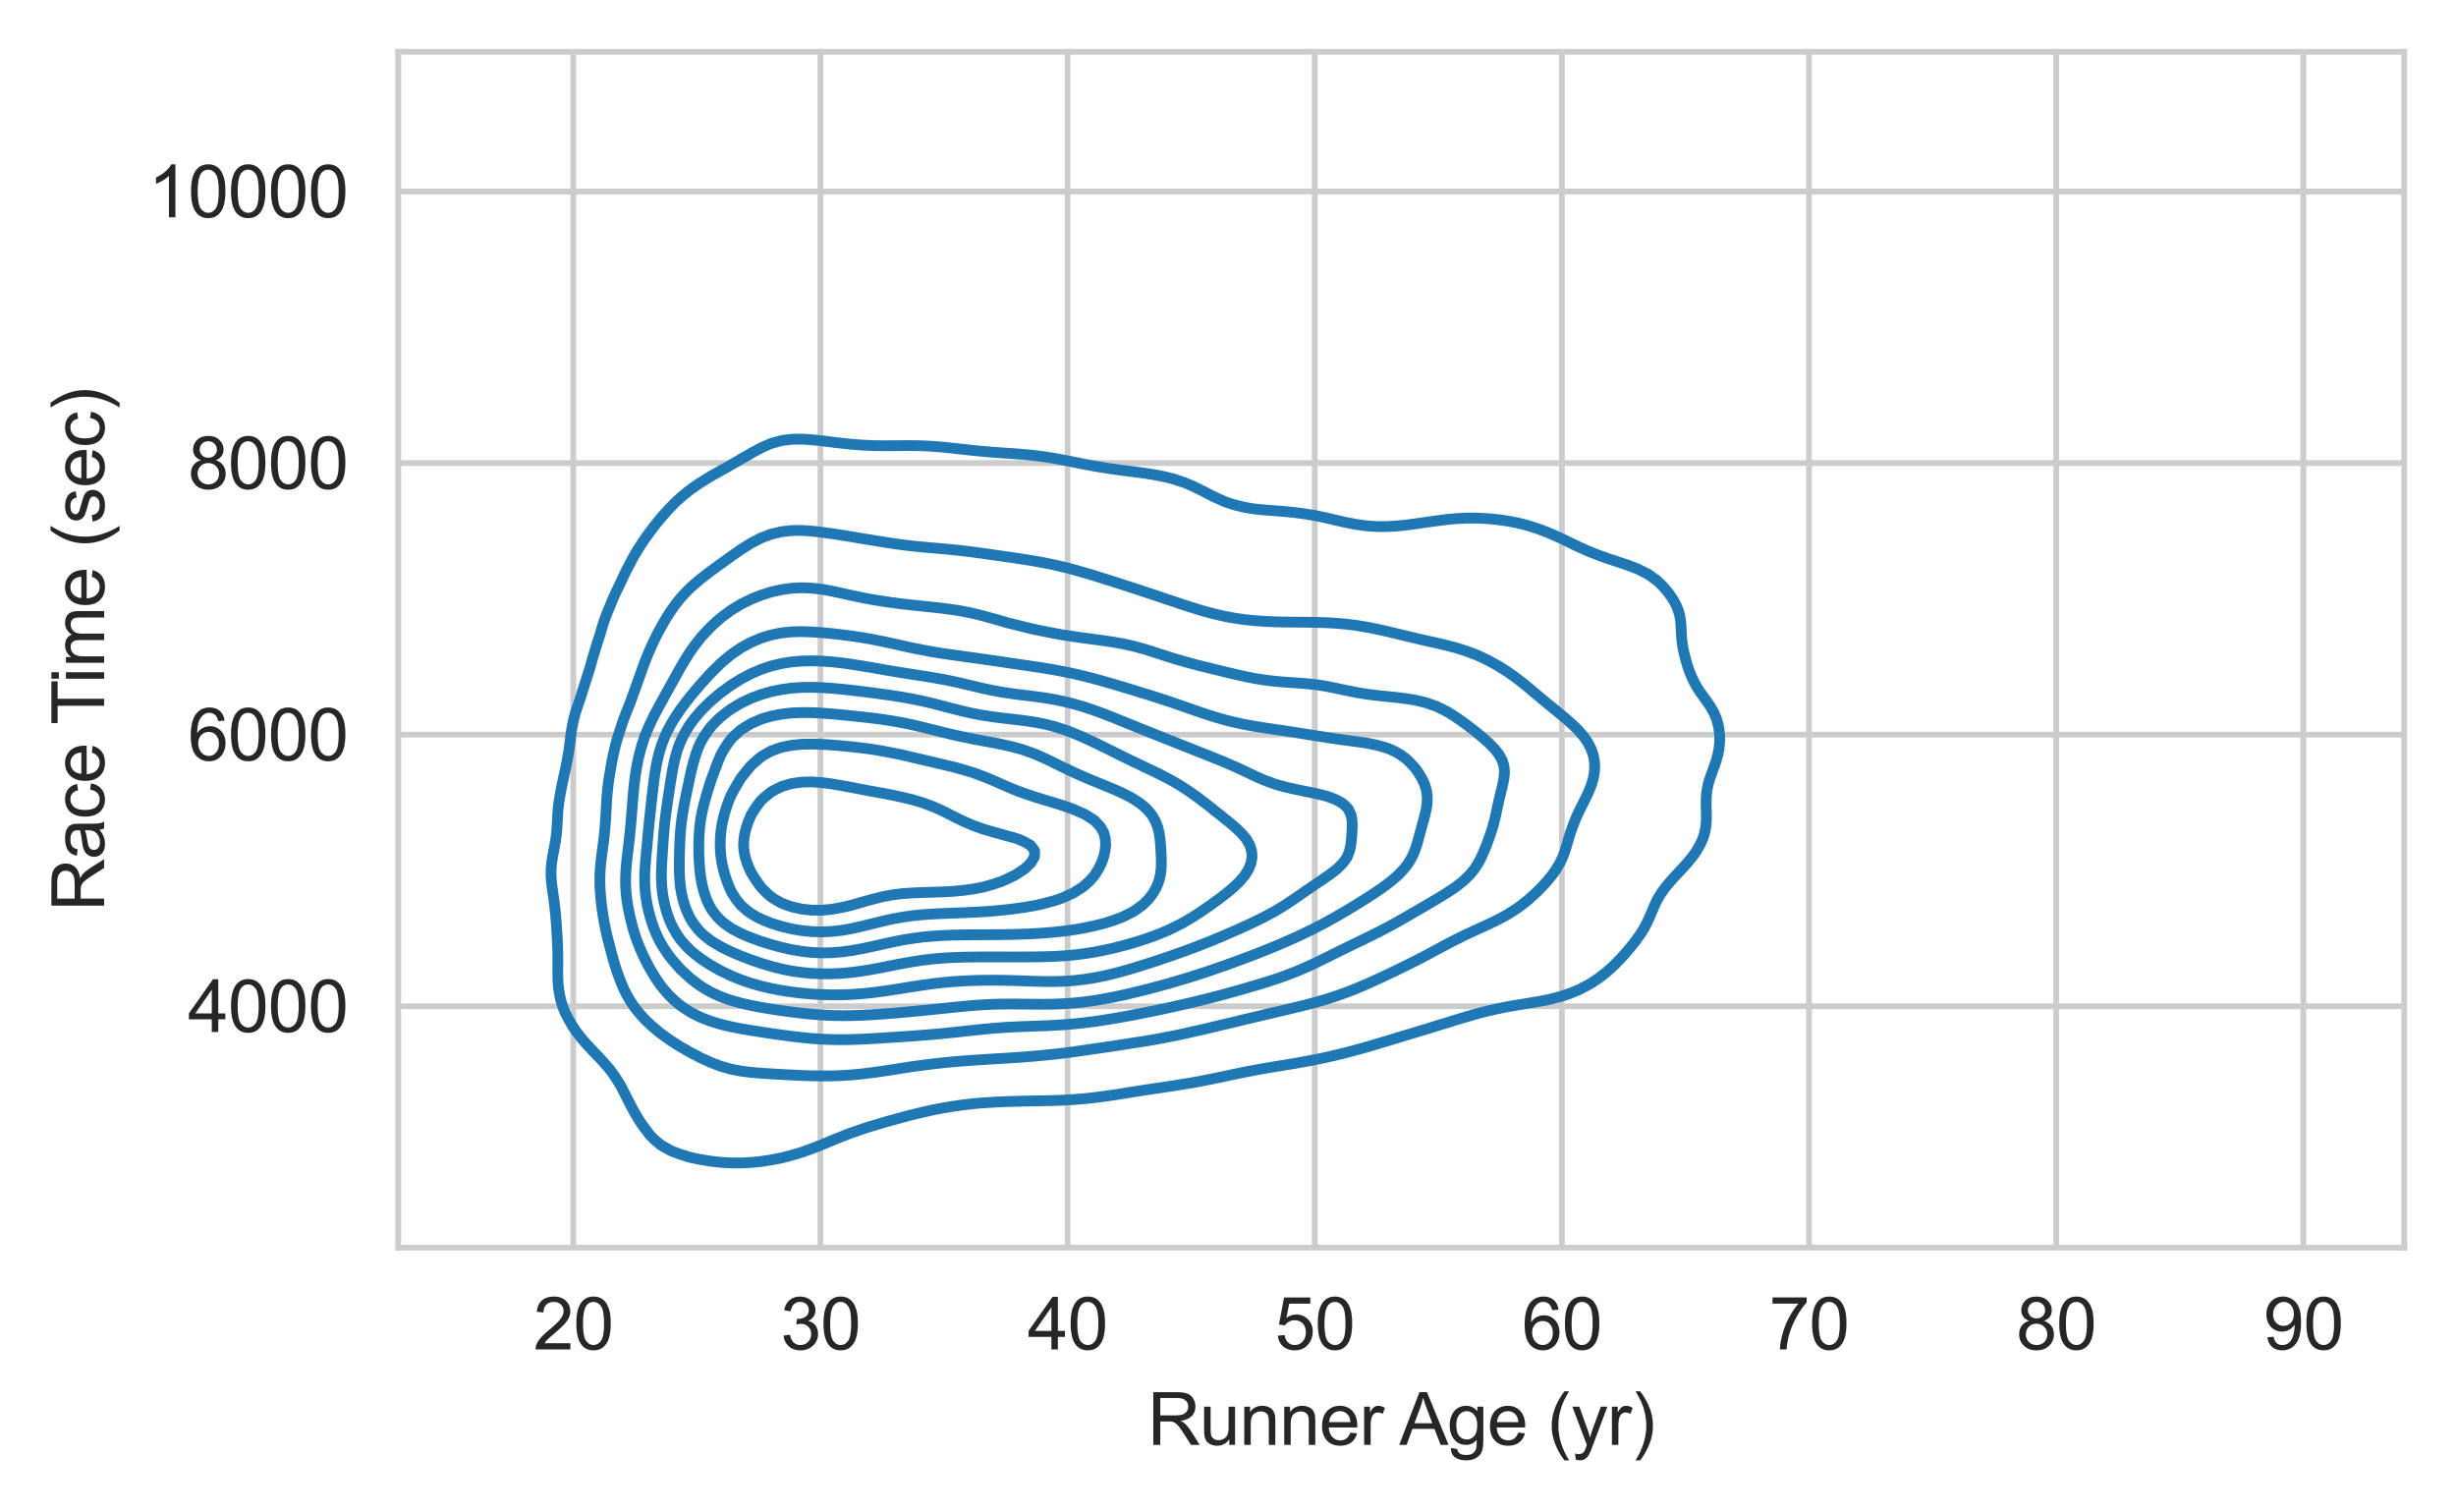 <?xml version="1.0" encoding="utf-8" standalone="no"?>
<!DOCTYPE svg PUBLIC "-//W3C//DTD SVG 1.1//EN"
  "http://www.w3.org/Graphics/SVG/1.1/DTD/svg11.dtd">
<svg xmlns:xlink="http://www.w3.org/1999/xlink" width="341.589pt" height="210.25pt" viewBox="0 0 341.589 210.25" xmlns="http://www.w3.org/2000/svg" version="1.1">
 <defs>
  <style type="text/css">*{stroke-linejoin: round; stroke-linecap: butt}</style>
 </defs>
 <g id="figure_1">
  <g id="patch_1">
   <path d="M 0 210.25 
L 341.589 210.25 
L 341.589 0 
L 0 0 
z
" style="fill: #ffffff"/>
  </g>
  <g id="axes_1">
   <g id="patch_2">
    <path d="M 55.389 173.52 
L 334.389 173.52 
L 334.389 7.2 
L 55.389 7.2 
z
" style="fill: #ffffff"/>
   </g>
   <g id="matplotlib.axis_1">
    <g id="xtick_1">
     <g id="line2d_1">
      <path d="M 79.735 173.52 
L 79.735 7.2 
" clip-path="url(#pc1195f7be6)" style="fill: none; stroke: #cccccc; stroke-width: 0.8; stroke-linecap: round"/>
     </g>
     <g id="text_1">
      <!-- 20 -->
      <g style="fill: #262626" transform="translate(74.174 187.678) scale(0.1 -0.1)">
       <defs>
        <path id="ArialMT-32" d="M 3222 541 
L 3222 0 
L 194 0 
Q 188 203 259 391 
Q 375 700 629 1000 
Q 884 1300 1366 1694 
Q 2113 2306 2375 2664 
Q 2638 3022 2638 3341 
Q 2638 3675 2398 3904 
Q 2159 4134 1775 4134 
Q 1369 4134 1125 3890 
Q 881 3647 878 3216 
L 300 3275 
Q 359 3922 746 4261 
Q 1134 4600 1788 4600 
Q 2447 4600 2831 4234 
Q 3216 3869 3216 3328 
Q 3216 3053 3103 2787 
Q 2991 2522 2730 2228 
Q 2469 1934 1863 1422 
Q 1356 997 1212 845 
Q 1069 694 975 541 
L 3222 541 
z
" transform="scale(0.016)"/>
        <path id="ArialMT-30" d="M 266 2259 
Q 266 3072 433 3567 
Q 600 4063 929 4331 
Q 1259 4600 1759 4600 
Q 2128 4600 2406 4451 
Q 2684 4303 2865 4023 
Q 3047 3744 3150 3342 
Q 3253 2941 3253 2259 
Q 3253 1453 3087 958 
Q 2922 463 2592 192 
Q 2263 -78 1759 -78 
Q 1097 -78 719 397 
Q 266 969 266 2259 
z
M 844 2259 
Q 844 1131 1108 757 
Q 1372 384 1759 384 
Q 2147 384 2411 759 
Q 2675 1134 2675 2259 
Q 2675 3391 2411 3762 
Q 2147 4134 1753 4134 
Q 1366 4134 1134 3806 
Q 844 3388 844 2259 
z
" transform="scale(0.016)"/>
       </defs>
       <use xlink:href="#ArialMT-32"/>
       <use xlink:href="#ArialMT-30" x="55.615"/>
      </g>
     </g>
    </g>
    <g id="xtick_2">
     <g id="line2d_2">
      <path d="M 114.109 173.52 
L 114.109 7.2 
" clip-path="url(#pc1195f7be6)" style="fill: none; stroke: #cccccc; stroke-width: 0.8; stroke-linecap: round"/>
     </g>
     <g id="text_2">
      <!-- 30 -->
      <g style="fill: #262626" transform="translate(108.548 187.678) scale(0.1 -0.1)">
       <defs>
        <path id="ArialMT-33" d="M 269 1209 
L 831 1284 
Q 928 806 1161 595 
Q 1394 384 1728 384 
Q 2125 384 2398 659 
Q 2672 934 2672 1341 
Q 2672 1728 2419 1979 
Q 2166 2231 1775 2231 
Q 1616 2231 1378 2169 
L 1441 2663 
Q 1497 2656 1531 2656 
Q 1891 2656 2178 2843 
Q 2466 3031 2466 3422 
Q 2466 3731 2256 3934 
Q 2047 4138 1716 4138 
Q 1388 4138 1169 3931 
Q 950 3725 888 3313 
L 325 3413 
Q 428 3978 793 4289 
Q 1159 4600 1703 4600 
Q 2078 4600 2393 4439 
Q 2709 4278 2876 4000 
Q 3044 3722 3044 3409 
Q 3044 3113 2884 2869 
Q 2725 2625 2413 2481 
Q 2819 2388 3044 2092 
Q 3269 1797 3269 1353 
Q 3269 753 2831 336 
Q 2394 -81 1725 -81 
Q 1122 -81 723 278 
Q 325 638 269 1209 
z
" transform="scale(0.016)"/>
       </defs>
       <use xlink:href="#ArialMT-33"/>
       <use xlink:href="#ArialMT-30" x="55.615"/>
      </g>
     </g>
    </g>
    <g id="xtick_3">
     <g id="line2d_3">
      <path d="M 148.484 173.52 
L 148.484 7.2 
" clip-path="url(#pc1195f7be6)" style="fill: none; stroke: #cccccc; stroke-width: 0.8; stroke-linecap: round"/>
     </g>
     <g id="text_3">
      <!-- 40 -->
      <g style="fill: #262626" transform="translate(142.923 187.678) scale(0.1 -0.1)">
       <defs>
        <path id="ArialMT-34" d="M 2069 0 
L 2069 1097 
L 81 1097 
L 81 1613 
L 2172 4581 
L 2631 4581 
L 2631 1613 
L 3250 1613 
L 3250 1097 
L 2631 1097 
L 2631 0 
L 2069 0 
z
M 2069 1613 
L 2069 3678 
L 634 1613 
L 2069 1613 
z
" transform="scale(0.016)"/>
       </defs>
       <use xlink:href="#ArialMT-34"/>
       <use xlink:href="#ArialMT-30" x="55.615"/>
      </g>
     </g>
    </g>
    <g id="xtick_4">
     <g id="line2d_4">
      <path d="M 182.858 173.52 
L 182.858 7.2 
" clip-path="url(#pc1195f7be6)" style="fill: none; stroke: #cccccc; stroke-width: 0.8; stroke-linecap: round"/>
     </g>
     <g id="text_4">
      <!-- 50 -->
      <g style="fill: #262626" transform="translate(177.297 187.678) scale(0.1 -0.1)">
       <defs>
        <path id="ArialMT-35" d="M 266 1200 
L 856 1250 
Q 922 819 1161 601 
Q 1400 384 1738 384 
Q 2144 384 2425 690 
Q 2706 997 2706 1503 
Q 2706 1984 2436 2262 
Q 2166 2541 1728 2541 
Q 1456 2541 1237 2417 
Q 1019 2294 894 2097 
L 366 2166 
L 809 4519 
L 3088 4519 
L 3088 3981 
L 1259 3981 
L 1013 2750 
Q 1425 3038 1878 3038 
Q 2478 3038 2890 2622 
Q 3303 2206 3303 1553 
Q 3303 931 2941 478 
Q 2500 -78 1738 -78 
Q 1113 -78 717 272 
Q 322 622 266 1200 
z
" transform="scale(0.016)"/>
       </defs>
       <use xlink:href="#ArialMT-35"/>
       <use xlink:href="#ArialMT-30" x="55.615"/>
      </g>
     </g>
    </g>
    <g id="xtick_5">
     <g id="line2d_5">
      <path d="M 217.232 173.52 
L 217.232 7.2 
" clip-path="url(#pc1195f7be6)" style="fill: none; stroke: #cccccc; stroke-width: 0.8; stroke-linecap: round"/>
     </g>
     <g id="text_5">
      <!-- 60 -->
      <g style="fill: #262626" transform="translate(211.672 187.678) scale(0.1 -0.1)">
       <defs>
        <path id="ArialMT-36" d="M 3184 3459 
L 2625 3416 
Q 2550 3747 2413 3897 
Q 2184 4138 1850 4138 
Q 1581 4138 1378 3988 
Q 1113 3794 959 3422 
Q 806 3050 800 2363 
Q 1003 2672 1297 2822 
Q 1591 2972 1913 2972 
Q 2475 2972 2870 2558 
Q 3266 2144 3266 1488 
Q 3266 1056 3080 686 
Q 2894 316 2569 119 
Q 2244 -78 1831 -78 
Q 1128 -78 684 439 
Q 241 956 241 2144 
Q 241 3472 731 4075 
Q 1159 4600 1884 4600 
Q 2425 4600 2770 4297 
Q 3116 3994 3184 3459 
z
M 888 1484 
Q 888 1194 1011 928 
Q 1134 663 1356 523 
Q 1578 384 1822 384 
Q 2178 384 2434 671 
Q 2691 959 2691 1453 
Q 2691 1928 2437 2201 
Q 2184 2475 1800 2475 
Q 1419 2475 1153 2201 
Q 888 1928 888 1484 
z
" transform="scale(0.016)"/>
       </defs>
       <use xlink:href="#ArialMT-36"/>
       <use xlink:href="#ArialMT-30" x="55.615"/>
      </g>
     </g>
    </g>
    <g id="xtick_6">
     <g id="line2d_6">
      <path d="M 251.607 173.52 
L 251.607 7.2 
" clip-path="url(#pc1195f7be6)" style="fill: none; stroke: #cccccc; stroke-width: 0.8; stroke-linecap: round"/>
     </g>
     <g id="text_6">
      <!-- 70 -->
      <g style="fill: #262626" transform="translate(246.046 187.678) scale(0.1 -0.1)">
       <defs>
        <path id="ArialMT-37" d="M 303 3981 
L 303 4522 
L 3269 4522 
L 3269 4084 
Q 2831 3619 2401 2847 
Q 1972 2075 1738 1259 
Q 1569 684 1522 0 
L 944 0 
Q 953 541 1156 1306 
Q 1359 2072 1739 2783 
Q 2119 3494 2547 3981 
L 303 3981 
z
" transform="scale(0.016)"/>
       </defs>
       <use xlink:href="#ArialMT-37"/>
       <use xlink:href="#ArialMT-30" x="55.615"/>
      </g>
     </g>
    </g>
    <g id="xtick_7">
     <g id="line2d_7">
      <path d="M 285.981 173.52 
L 285.981 7.2 
" clip-path="url(#pc1195f7be6)" style="fill: none; stroke: #cccccc; stroke-width: 0.8; stroke-linecap: round"/>
     </g>
     <g id="text_7">
      <!-- 80 -->
      <g style="fill: #262626" transform="translate(280.42 187.678) scale(0.1 -0.1)">
       <defs>
        <path id="ArialMT-38" d="M 1131 2484 
Q 781 2613 612 2850 
Q 444 3088 444 3419 
Q 444 3919 803 4259 
Q 1163 4600 1759 4600 
Q 2359 4600 2725 4251 
Q 3091 3903 3091 3403 
Q 3091 3084 2923 2848 
Q 2756 2613 2416 2484 
Q 2838 2347 3058 2040 
Q 3278 1734 3278 1309 
Q 3278 722 2862 322 
Q 2447 -78 1769 -78 
Q 1091 -78 675 323 
Q 259 725 259 1325 
Q 259 1772 486 2073 
Q 713 2375 1131 2484 
z
M 1019 3438 
Q 1019 3113 1228 2906 
Q 1438 2700 1772 2700 
Q 2097 2700 2305 2904 
Q 2513 3109 2513 3406 
Q 2513 3716 2298 3927 
Q 2084 4138 1766 4138 
Q 1444 4138 1231 3931 
Q 1019 3725 1019 3438 
z
M 838 1322 
Q 838 1081 952 856 
Q 1066 631 1291 507 
Q 1516 384 1775 384 
Q 2178 384 2440 643 
Q 2703 903 2703 1303 
Q 2703 1709 2433 1975 
Q 2163 2241 1756 2241 
Q 1359 2241 1098 1978 
Q 838 1716 838 1322 
z
" transform="scale(0.016)"/>
       </defs>
       <use xlink:href="#ArialMT-38"/>
       <use xlink:href="#ArialMT-30" x="55.615"/>
      </g>
     </g>
    </g>
    <g id="xtick_8">
     <g id="line2d_8">
      <path d="M 320.356 173.52 
L 320.356 7.2 
" clip-path="url(#pc1195f7be6)" style="fill: none; stroke: #cccccc; stroke-width: 0.8; stroke-linecap: round"/>
     </g>
     <g id="text_8">
      <!-- 90 -->
      <g style="fill: #262626" transform="translate(314.795 187.678) scale(0.1 -0.1)">
       <defs>
        <path id="ArialMT-39" d="M 350 1059 
L 891 1109 
Q 959 728 1153 556 
Q 1347 384 1650 384 
Q 1909 384 2104 503 
Q 2300 622 2425 820 
Q 2550 1019 2634 1356 
Q 2719 1694 2719 2044 
Q 2719 2081 2716 2156 
Q 2547 1888 2255 1720 
Q 1963 1553 1622 1553 
Q 1053 1553 659 1965 
Q 266 2378 266 3053 
Q 266 3750 677 4175 
Q 1088 4600 1706 4600 
Q 2153 4600 2523 4359 
Q 2894 4119 3086 3673 
Q 3278 3228 3278 2384 
Q 3278 1506 3087 986 
Q 2897 466 2520 194 
Q 2144 -78 1638 -78 
Q 1100 -78 759 220 
Q 419 519 350 1059 
z
M 2653 3081 
Q 2653 3566 2395 3850 
Q 2138 4134 1775 4134 
Q 1400 4134 1122 3828 
Q 844 3522 844 3034 
Q 844 2597 1108 2323 
Q 1372 2050 1759 2050 
Q 2150 2050 2401 2323 
Q 2653 2597 2653 3081 
z
" transform="scale(0.016)"/>
       </defs>
       <use xlink:href="#ArialMT-39"/>
       <use xlink:href="#ArialMT-30" x="55.615"/>
      </g>
     </g>
    </g>
    <g id="text_9">
     <!-- Runner Age (yr) -->
     <g style="fill: #262626" transform="translate(159.598 200.945) scale(0.1 -0.1)">
      <defs>
       <path id="ArialMT-52" d="M 503 0 
L 503 4581 
L 2534 4581 
Q 3147 4581 3465 4457 
Q 3784 4334 3975 4021 
Q 4166 3709 4166 3331 
Q 4166 2844 3850 2509 
Q 3534 2175 2875 2084 
Q 3116 1969 3241 1856 
Q 3506 1613 3744 1247 
L 4541 0 
L 3778 0 
L 3172 953 
Q 2906 1366 2734 1584 
Q 2563 1803 2427 1890 
Q 2291 1978 2150 2013 
Q 2047 2034 1813 2034 
L 1109 2034 
L 1109 0 
L 503 0 
z
M 1109 2559 
L 2413 2559 
Q 2828 2559 3062 2645 
Q 3297 2731 3419 2920 
Q 3541 3109 3541 3331 
Q 3541 3656 3305 3865 
Q 3069 4075 2559 4075 
L 1109 4075 
L 1109 2559 
z
" transform="scale(0.016)"/>
       <path id="ArialMT-75" d="M 2597 0 
L 2597 488 
Q 2209 -75 1544 -75 
Q 1250 -75 995 37 
Q 741 150 617 320 
Q 494 491 444 738 
Q 409 903 409 1263 
L 409 3319 
L 972 3319 
L 972 1478 
Q 972 1038 1006 884 
Q 1059 663 1231 536 
Q 1403 409 1656 409 
Q 1909 409 2131 539 
Q 2353 669 2445 892 
Q 2538 1116 2538 1541 
L 2538 3319 
L 3100 3319 
L 3100 0 
L 2597 0 
z
" transform="scale(0.016)"/>
       <path id="ArialMT-6e" d="M 422 0 
L 422 3319 
L 928 3319 
L 928 2847 
Q 1294 3394 1984 3394 
Q 2284 3394 2536 3286 
Q 2788 3178 2913 3003 
Q 3038 2828 3088 2588 
Q 3119 2431 3119 2041 
L 3119 0 
L 2556 0 
L 2556 2019 
Q 2556 2363 2490 2533 
Q 2425 2703 2258 2804 
Q 2091 2906 1866 2906 
Q 1506 2906 1245 2678 
Q 984 2450 984 1813 
L 984 0 
L 422 0 
z
" transform="scale(0.016)"/>
       <path id="ArialMT-65" d="M 2694 1069 
L 3275 997 
Q 3138 488 2766 206 
Q 2394 -75 1816 -75 
Q 1088 -75 661 373 
Q 234 822 234 1631 
Q 234 2469 665 2931 
Q 1097 3394 1784 3394 
Q 2450 3394 2872 2941 
Q 3294 2488 3294 1666 
Q 3294 1616 3291 1516 
L 816 1516 
Q 847 969 1125 678 
Q 1403 388 1819 388 
Q 2128 388 2347 550 
Q 2566 713 2694 1069 
z
M 847 1978 
L 2700 1978 
Q 2663 2397 2488 2606 
Q 2219 2931 1791 2931 
Q 1403 2931 1139 2672 
Q 875 2413 847 1978 
z
" transform="scale(0.016)"/>
       <path id="ArialMT-72" d="M 416 0 
L 416 3319 
L 922 3319 
L 922 2816 
Q 1116 3169 1280 3281 
Q 1444 3394 1641 3394 
Q 1925 3394 2219 3213 
L 2025 2691 
Q 1819 2813 1613 2813 
Q 1428 2813 1281 2702 
Q 1134 2591 1072 2394 
Q 978 2094 978 1738 
L 978 0 
L 416 0 
z
" transform="scale(0.016)"/>
       <path id="ArialMT-20" transform="scale(0.016)"/>
       <path id="ArialMT-41" d="M -9 0 
L 1750 4581 
L 2403 4581 
L 4278 0 
L 3588 0 
L 3053 1388 
L 1138 1388 
L 634 0 
L -9 0 
z
M 1313 1881 
L 2866 1881 
L 2388 3150 
Q 2169 3728 2063 4100 
Q 1975 3659 1816 3225 
L 1313 1881 
z
" transform="scale(0.016)"/>
       <path id="ArialMT-67" d="M 319 -275 
L 866 -356 
Q 900 -609 1056 -725 
Q 1266 -881 1628 -881 
Q 2019 -881 2231 -725 
Q 2444 -569 2519 -288 
Q 2563 -116 2559 434 
Q 2191 0 1641 0 
Q 956 0 581 494 
Q 206 988 206 1678 
Q 206 2153 378 2554 
Q 550 2956 876 3175 
Q 1203 3394 1644 3394 
Q 2231 3394 2613 2919 
L 2613 3319 
L 3131 3319 
L 3131 450 
Q 3131 -325 2973 -648 
Q 2816 -972 2473 -1159 
Q 2131 -1347 1631 -1347 
Q 1038 -1347 672 -1080 
Q 306 -813 319 -275 
z
M 784 1719 
Q 784 1066 1043 766 
Q 1303 466 1694 466 
Q 2081 466 2343 764 
Q 2606 1063 2606 1700 
Q 2606 2309 2336 2618 
Q 2066 2928 1684 2928 
Q 1309 2928 1046 2623 
Q 784 2319 784 1719 
z
" transform="scale(0.016)"/>
       <path id="ArialMT-28" d="M 1497 -1347 
Q 1031 -759 709 28 
Q 388 816 388 1659 
Q 388 2403 628 3084 
Q 909 3875 1497 4659 
L 1900 4659 
Q 1522 4009 1400 3731 
Q 1209 3300 1100 2831 
Q 966 2247 966 1656 
Q 966 153 1900 -1347 
L 1497 -1347 
z
" transform="scale(0.016)"/>
       <path id="ArialMT-79" d="M 397 -1278 
L 334 -750 
Q 519 -800 656 -800 
Q 844 -800 956 -737 
Q 1069 -675 1141 -563 
Q 1194 -478 1313 -144 
Q 1328 -97 1363 -6 
L 103 3319 
L 709 3319 
L 1400 1397 
Q 1534 1031 1641 628 
Q 1738 1016 1872 1384 
L 2581 3319 
L 3144 3319 
L 1881 -56 
Q 1678 -603 1566 -809 
Q 1416 -1088 1222 -1217 
Q 1028 -1347 759 -1347 
Q 597 -1347 397 -1278 
z
" transform="scale(0.016)"/>
       <path id="ArialMT-29" d="M 791 -1347 
L 388 -1347 
Q 1322 153 1322 1656 
Q 1322 2244 1188 2822 
Q 1081 3291 891 3722 
Q 769 4003 388 4659 
L 791 4659 
Q 1378 3875 1659 3084 
Q 1900 2403 1900 1659 
Q 1900 816 1576 28 
Q 1253 -759 791 -1347 
z
" transform="scale(0.016)"/>
      </defs>
      <use xlink:href="#ArialMT-52"/>
      <use xlink:href="#ArialMT-75" x="72.217"/>
      <use xlink:href="#ArialMT-6e" x="127.832"/>
      <use xlink:href="#ArialMT-6e" x="183.447"/>
      <use xlink:href="#ArialMT-65" x="239.062"/>
      <use xlink:href="#ArialMT-72" x="294.678"/>
      <use xlink:href="#ArialMT-20" x="327.979"/>
      <use xlink:href="#ArialMT-41" x="350.262"/>
      <use xlink:href="#ArialMT-67" x="416.961"/>
      <use xlink:href="#ArialMT-65" x="472.576"/>
      <use xlink:href="#ArialMT-20" x="528.191"/>
      <use xlink:href="#ArialMT-28" x="555.975"/>
      <use xlink:href="#ArialMT-79" x="589.275"/>
      <use xlink:href="#ArialMT-72" x="639.275"/>
      <use xlink:href="#ArialMT-29" x="672.576"/>
     </g>
    </g>
   </g>
   <g id="matplotlib.axis_2">
    <g id="ytick_1">
     <g id="line2d_9">
      <path d="M 55.389 139.942 
L 334.389 139.942 
" clip-path="url(#pc1195f7be6)" style="fill: none; stroke: #cccccc; stroke-width: 0.8; stroke-linecap: round"/>
     </g>
     <g id="text_10">
      <!-- 4000 -->
      <g style="fill: #262626" transform="translate(26.145 143.521) scale(0.1 -0.1)">
       <use xlink:href="#ArialMT-34"/>
       <use xlink:href="#ArialMT-30" x="55.615"/>
       <use xlink:href="#ArialMT-30" x="111.23"/>
       <use xlink:href="#ArialMT-30" x="166.846"/>
      </g>
     </g>
    </g>
    <g id="ytick_2">
     <g id="line2d_10">
      <path d="M 55.389 102.172 
L 334.389 102.172 
" clip-path="url(#pc1195f7be6)" style="fill: none; stroke: #cccccc; stroke-width: 0.8; stroke-linecap: round"/>
     </g>
     <g id="text_11">
      <!-- 6000 -->
      <g style="fill: #262626" transform="translate(26.145 105.751) scale(0.1 -0.1)">
       <use xlink:href="#ArialMT-36"/>
       <use xlink:href="#ArialMT-30" x="55.615"/>
       <use xlink:href="#ArialMT-30" x="111.23"/>
       <use xlink:href="#ArialMT-30" x="166.846"/>
      </g>
     </g>
    </g>
    <g id="ytick_3">
     <g id="line2d_11">
      <path d="M 55.389 64.403 
L 334.389 64.403 
" clip-path="url(#pc1195f7be6)" style="fill: none; stroke: #cccccc; stroke-width: 0.8; stroke-linecap: round"/>
     </g>
     <g id="text_12">
      <!-- 8000 -->
      <g style="fill: #262626" transform="translate(26.145 67.982) scale(0.1 -0.1)">
       <use xlink:href="#ArialMT-38"/>
       <use xlink:href="#ArialMT-30" x="55.615"/>
       <use xlink:href="#ArialMT-30" x="111.23"/>
       <use xlink:href="#ArialMT-30" x="166.846"/>
      </g>
     </g>
    </g>
    <g id="ytick_4">
     <g id="line2d_12">
      <path d="M 55.389 26.633 
L 334.389 26.633 
" clip-path="url(#pc1195f7be6)" style="fill: none; stroke: #cccccc; stroke-width: 0.8; stroke-linecap: round"/>
     </g>
     <g id="text_13">
      <!-- 10000 -->
      <g style="fill: #262626" transform="translate(20.584 30.212) scale(0.1 -0.1)">
       <defs>
        <path id="ArialMT-31" d="M 2384 0 
L 1822 0 
L 1822 3584 
Q 1619 3391 1289 3197 
Q 959 3003 697 2906 
L 697 3450 
Q 1169 3672 1522 3987 
Q 1875 4303 2022 4600 
L 2384 4600 
L 2384 0 
z
" transform="scale(0.016)"/>
       </defs>
       <use xlink:href="#ArialMT-31"/>
       <use xlink:href="#ArialMT-30" x="55.615"/>
       <use xlink:href="#ArialMT-30" x="111.23"/>
       <use xlink:href="#ArialMT-30" x="166.846"/>
       <use xlink:href="#ArialMT-30" x="222.461"/>
      </g>
     </g>
    </g>
    <g id="text_14">
     <!-- Race Time (sec) -->
     <g style="fill: #262626" transform="translate(14.48 126.755) rotate(-90) scale(0.1 -0.1)">
      <defs>
       <path id="ArialMT-61" d="M 2588 409 
Q 2275 144 1986 34 
Q 1697 -75 1366 -75 
Q 819 -75 525 192 
Q 231 459 231 875 
Q 231 1119 342 1320 
Q 453 1522 633 1644 
Q 813 1766 1038 1828 
Q 1203 1872 1538 1913 
Q 2219 1994 2541 2106 
Q 2544 2222 2544 2253 
Q 2544 2597 2384 2738 
Q 2169 2928 1744 2928 
Q 1347 2928 1158 2789 
Q 969 2650 878 2297 
L 328 2372 
Q 403 2725 575 2942 
Q 747 3159 1072 3276 
Q 1397 3394 1825 3394 
Q 2250 3394 2515 3294 
Q 2781 3194 2906 3042 
Q 3031 2891 3081 2659 
Q 3109 2516 3109 2141 
L 3109 1391 
Q 3109 606 3145 398 
Q 3181 191 3288 0 
L 2700 0 
Q 2613 175 2588 409 
z
M 2541 1666 
Q 2234 1541 1622 1453 
Q 1275 1403 1131 1340 
Q 988 1278 909 1158 
Q 831 1038 831 891 
Q 831 666 1001 516 
Q 1172 366 1500 366 
Q 1825 366 2078 508 
Q 2331 650 2450 897 
Q 2541 1088 2541 1459 
L 2541 1666 
z
" transform="scale(0.016)"/>
       <path id="ArialMT-63" d="M 2588 1216 
L 3141 1144 
Q 3050 572 2676 248 
Q 2303 -75 1759 -75 
Q 1078 -75 664 370 
Q 250 816 250 1647 
Q 250 2184 428 2587 
Q 606 2991 970 3192 
Q 1334 3394 1763 3394 
Q 2303 3394 2647 3120 
Q 2991 2847 3088 2344 
L 2541 2259 
Q 2463 2594 2264 2762 
Q 2066 2931 1784 2931 
Q 1359 2931 1093 2626 
Q 828 2322 828 1663 
Q 828 994 1084 691 
Q 1341 388 1753 388 
Q 2084 388 2306 591 
Q 2528 794 2588 1216 
z
" transform="scale(0.016)"/>
       <path id="ArialMT-54" d="M 1659 0 
L 1659 4041 
L 150 4041 
L 150 4581 
L 3781 4581 
L 3781 4041 
L 2266 4041 
L 2266 0 
L 1659 0 
z
" transform="scale(0.016)"/>
       <path id="ArialMT-69" d="M 425 3934 
L 425 4581 
L 988 4581 
L 988 3934 
L 425 3934 
z
M 425 0 
L 425 3319 
L 988 3319 
L 988 0 
L 425 0 
z
" transform="scale(0.016)"/>
       <path id="ArialMT-6d" d="M 422 0 
L 422 3319 
L 925 3319 
L 925 2853 
Q 1081 3097 1340 3245 
Q 1600 3394 1931 3394 
Q 2300 3394 2536 3241 
Q 2772 3088 2869 2813 
Q 3263 3394 3894 3394 
Q 4388 3394 4653 3120 
Q 4919 2847 4919 2278 
L 4919 0 
L 4359 0 
L 4359 2091 
Q 4359 2428 4304 2576 
Q 4250 2725 4106 2815 
Q 3963 2906 3769 2906 
Q 3419 2906 3187 2673 
Q 2956 2441 2956 1928 
L 2956 0 
L 2394 0 
L 2394 2156 
Q 2394 2531 2256 2718 
Q 2119 2906 1806 2906 
Q 1569 2906 1367 2781 
Q 1166 2656 1075 2415 
Q 984 2175 984 1722 
L 984 0 
L 422 0 
z
" transform="scale(0.016)"/>
       <path id="ArialMT-73" d="M 197 991 
L 753 1078 
Q 800 744 1014 566 
Q 1228 388 1613 388 
Q 2000 388 2187 545 
Q 2375 703 2375 916 
Q 2375 1106 2209 1216 
Q 2094 1291 1634 1406 
Q 1016 1563 777 1677 
Q 538 1791 414 1992 
Q 291 2194 291 2438 
Q 291 2659 392 2848 
Q 494 3038 669 3163 
Q 800 3259 1026 3326 
Q 1253 3394 1513 3394 
Q 1903 3394 2198 3281 
Q 2494 3169 2634 2976 
Q 2775 2784 2828 2463 
L 2278 2388 
Q 2241 2644 2061 2787 
Q 1881 2931 1553 2931 
Q 1166 2931 1000 2803 
Q 834 2675 834 2503 
Q 834 2394 903 2306 
Q 972 2216 1119 2156 
Q 1203 2125 1616 2013 
Q 2213 1853 2448 1751 
Q 2684 1650 2818 1456 
Q 2953 1263 2953 975 
Q 2953 694 2789 445 
Q 2625 197 2315 61 
Q 2006 -75 1616 -75 
Q 969 -75 630 194 
Q 291 463 197 991 
z
" transform="scale(0.016)"/>
      </defs>
      <use xlink:href="#ArialMT-52"/>
      <use xlink:href="#ArialMT-61" x="72.217"/>
      <use xlink:href="#ArialMT-63" x="127.832"/>
      <use xlink:href="#ArialMT-65" x="177.832"/>
      <use xlink:href="#ArialMT-20" x="233.447"/>
      <use xlink:href="#ArialMT-54" x="259.48"/>
      <use xlink:href="#ArialMT-69" x="316.814"/>
      <use xlink:href="#ArialMT-6d" x="339.031"/>
      <use xlink:href="#ArialMT-65" x="422.332"/>
      <use xlink:href="#ArialMT-20" x="477.947"/>
      <use xlink:href="#ArialMT-28" x="505.73"/>
      <use xlink:href="#ArialMT-73" x="539.031"/>
      <use xlink:href="#ArialMT-65" x="589.031"/>
      <use xlink:href="#ArialMT-63" x="644.646"/>
      <use xlink:href="#ArialMT-29" x="694.646"/>
     </g>
    </g>
   </g>
   <g id="PathCollection_1">
    <path d="M 97.449 161.265 
L 98.851 161.493 
L 100.253 161.65 
L 101.655 161.733 
L 103.057 161.739 
L 104.459 161.669 
L 105.861 161.526 
L 107.263 161.316 
L 108.665 161.041 
L 108.911 160.983 
L 110.067 160.68 
L 111.469 160.259 
L 111.808 160.148 
L 112.871 159.761 
L 114.037 159.312 
L 114.273 159.215 
L 115.675 158.635 
L 116.06 158.476 
L 117.078 158.068 
L 118.17 157.64 
L 118.48 157.53 
L 119.882 157.046 
L 120.592 156.804 
L 121.284 156.599 
L 122.686 156.179 
L 123.378 155.969 
L 124.088 155.78 
L 125.49 155.398 
L 126.456 155.133 
L 126.892 155.026 
L 128.294 154.691 
L 129.696 154.37 
L 130.042 154.297 
L 131.098 154.1 
L 132.5 153.867 
L 133.902 153.668 
L 135.304 153.502 
L 135.732 153.461 
L 136.706 153.38 
L 138.108 153.289 
L 139.51 153.221 
L 140.912 153.171 
L 142.314 153.137 
L 143.716 153.111 
L 145.118 153.086 
L 146.52 153.053 
L 147.922 153.002 
L 149.324 152.923 
L 150.726 152.809 
L 152.128 152.656 
L 152.361 152.626 
L 153.53 152.478 
L 154.932 152.275 
L 156.334 152.056 
L 157.736 151.829 
L 157.987 151.79 
L 159.138 151.614 
L 160.54 151.405 
L 161.942 151.195 
L 163.344 150.98 
L 163.509 150.954 
L 164.746 150.761 
L 166.148 150.522 
L 167.55 150.257 
L 168.244 150.118 
L 168.952 149.975 
L 170.354 149.681 
L 171.756 149.38 
L 172.231 149.282 
L 173.158 149.095 
L 174.56 148.827 
L 175.962 148.574 
L 176.712 148.447 
L 177.364 148.339 
L 178.766 148.113 
L 180.168 147.877 
L 181.57 147.626 
L 181.646 147.611 
L 182.972 147.36 
L 184.374 147.067 
L 185.646 146.775 
L 185.776 146.746 
L 187.178 146.405 
L 188.58 146.032 
L 188.911 145.939 
L 189.982 145.644 
L 191.384 145.229 
L 191.795 145.104 
L 192.786 144.812 
L 194.188 144.382 
L 194.554 144.268 
L 195.59 143.964 
L 196.992 143.536 
L 197.322 143.432 
L 198.394 143.118 
L 199.796 142.682 
L 200.064 142.596 
L 201.198 142.254 
L 202.6 141.813 
L 202.77 141.76 
L 204.002 141.397 
L 205.404 140.992 
L 205.66 140.925 
L 206.806 140.631 
L 208.208 140.306 
L 209.283 140.089 
L 209.61 140.022 
L 211.012 139.778 
L 212.414 139.551 
L 213.816 139.32 
L 214.179 139.253 
L 215.218 139.05 
L 216.62 138.713 
L 217.604 138.417 
L 218.022 138.28 
L 219.424 137.722 
L 219.725 137.582 
L 220.826 137.008 
L 221.279 136.746 
L 222.228 136.119 
L 222.529 135.91 
L 223.579 135.074 
L 223.63 135.027 
L 224.495 134.238 
L 225.032 133.686 
L 225.318 133.403 
L 226.078 132.567 
L 226.434 132.134 
L 226.788 131.731 
L 227.451 130.895 
L 227.836 130.347 
L 228.052 130.059 
L 228.592 129.224 
L 229.04 128.388 
L 229.238 127.951 
L 229.426 127.552 
L 229.781 126.716 
L 230.137 125.881 
L 230.539 125.045 
L 230.64 124.876 
L 231.046 124.209 
L 231.652 123.373 
L 232.042 122.908 
L 232.354 122.537 
L 233.12 121.702 
L 233.444 121.357 
L 233.907 120.866 
L 234.658 120.03 
L 234.846 119.802 
L 235.351 119.194 
L 235.944 118.359 
L 236.248 117.83 
L 236.431 117.523 
L 236.814 116.687 
L 237.082 115.851 
L 237.245 115.015 
L 237.319 114.18 
L 237.329 113.344 
L 237.307 112.508 
L 237.291 111.672 
L 237.313 110.837 
L 237.399 110.001 
L 237.557 109.165 
L 237.65 108.819 
L 237.795 108.329 
L 238.089 107.493 
L 238.397 106.658 
L 238.683 105.822 
L 238.916 104.986 
L 239.052 104.287 
L 239.081 104.15 
L 239.17 103.315 
L 239.18 102.479 
L 239.114 101.643 
L 239.052 101.275 
L 238.969 100.807 
L 238.731 99.971 
L 238.38 99.136 
L 237.908 98.3 
L 237.65 97.912 
L 237.339 97.464 
L 236.731 96.628 
L 236.248 95.93 
L 236.157 95.793 
L 235.675 94.957 
L 235.273 94.121 
L 234.94 93.285 
L 234.846 93.01 
L 234.665 92.449 
L 234.423 91.614 
L 234.213 90.778 
L 234.044 89.942 
L 233.927 89.106 
L 233.859 88.271 
L 233.82 87.435 
L 233.769 86.599 
L 233.656 85.763 
L 233.444 84.955 
L 233.437 84.927 
L 233.094 84.092 
L 232.62 83.256 
L 232.042 82.431 
L 232.034 82.42 
L 231.323 81.584 
L 230.64 80.909 
L 230.458 80.749 
L 229.306 79.913 
L 229.238 79.872 
L 227.836 79.159 
L 227.645 79.077 
L 226.434 78.615 
L 225.332 78.241 
L 225.032 78.143 
L 223.63 77.679 
L 222.842 77.405 
L 222.228 77.18 
L 220.826 76.621 
L 220.708 76.57 
L 219.424 75.98 
L 218.907 75.734 
L 218.022 75.305 
L 217.168 74.898 
L 216.62 74.643 
L 215.28 74.062 
L 215.218 74.036 
L 213.816 73.504 
L 212.937 73.227 
L 212.414 73.065 
L 211.012 72.712 
L 209.61 72.449 
L 209.184 72.391 
L 208.208 72.253 
L 206.806 72.123 
L 205.404 72.057 
L 204.002 72.056 
L 202.6 72.122 
L 201.198 72.252 
L 200.156 72.391 
L 199.796 72.433 
L 198.394 72.63 
L 196.992 72.833 
L 195.59 73.017 
L 194.188 73.159 
L 192.919 73.227 
L 192.786 73.233 
L 191.597 73.227 
L 191.384 73.225 
L 189.982 73.123 
L 188.58 72.928 
L 187.178 72.656 
L 186.005 72.391 
L 185.776 72.337 
L 184.374 72.008 
L 182.972 71.718 
L 182.007 71.555 
L 181.57 71.479 
L 180.168 71.29 
L 178.766 71.15 
L 177.364 71.038 
L 175.962 70.928 
L 174.56 70.79 
L 174.052 70.719 
L 173.158 70.567 
L 171.756 70.231 
L 170.657 69.883 
L 170.354 69.766 
L 168.952 69.143 
L 168.751 69.048 
L 167.55 68.422 
L 167.128 68.212 
L 166.148 67.721 
L 165.36 67.376 
L 164.746 67.125 
L 163.344 66.652 
L 162.931 66.54 
L 161.942 66.296 
L 160.54 66.022 
L 159.138 65.802 
L 158.427 65.705 
L 157.736 65.616 
L 156.334 65.442 
L 154.932 65.256 
L 153.53 65.044 
L 152.518 64.869 
L 152.128 64.804 
L 150.726 64.543 
L 149.324 64.263 
L 148.176 64.033 
L 147.922 63.983 
L 146.52 63.729 
L 145.118 63.509 
L 143.716 63.333 
L 142.314 63.197 
L 142.314 63.197 
L 140.912 63.089 
L 139.51 62.993 
L 138.108 62.891 
L 136.706 62.774 
L 135.304 62.637 
L 133.902 62.486 
L 132.76 62.361 
L 132.5 62.331 
L 131.098 62.184 
L 129.696 62.07 
L 128.294 62 
L 126.892 61.973 
L 125.49 61.975 
L 124.088 61.99 
L 122.686 61.993 
L 121.284 61.966 
L 119.882 61.899 
L 118.48 61.788 
L 117.078 61.643 
L 116.062 61.526 
L 115.675 61.477 
L 114.273 61.302 
L 112.871 61.154 
L 111.469 61.068 
L 110.067 61.091 
L 108.665 61.276 
L 107.78 61.526 
L 107.263 61.667 
L 105.861 62.278 
L 105.72 62.361 
L 104.459 63.036 
L 104.212 63.197 
L 103.057 63.852 
L 102.774 64.033 
L 101.655 64.658 
L 101.306 64.869 
L 100.253 65.445 
L 99.812 65.705 
L 98.851 66.245 
L 98.364 66.54 
L 97.449 67.102 
L 97.036 67.376 
L 96.047 68.073 
L 95.864 68.212 
L 94.832 69.048 
L 94.645 69.212 
L 93.913 69.883 
L 93.243 70.564 
L 93.094 70.719 
L 92.332 71.555 
L 91.841 72.133 
L 91.626 72.391 
L 90.952 73.227 
L 90.439 73.906 
L 90.321 74.062 
L 89.712 74.898 
L 89.154 75.734 
L 89.037 75.918 
L 88.62 76.57 
L 88.13 77.405 
L 87.688 78.241 
L 87.635 78.344 
L 87.247 79.077 
L 86.831 79.913 
L 86.439 80.749 
L 86.233 81.201 
L 86.044 81.584 
L 85.641 82.42 
L 85.265 83.256 
L 84.92 84.092 
L 84.831 84.321 
L 84.567 84.927 
L 84.237 85.763 
L 83.945 86.599 
L 83.682 87.435 
L 83.441 88.271 
L 83.429 88.313 
L 83.168 89.106 
L 82.904 89.942 
L 82.649 90.778 
L 82.405 91.614 
L 82.171 92.449 
L 82.027 92.974 
L 81.926 93.285 
L 81.655 94.121 
L 81.389 94.957 
L 81.125 95.793 
L 80.862 96.628 
L 80.625 97.399 
L 80.601 97.464 
L 80.301 98.3 
L 80.034 99.136 
L 79.807 99.971 
L 79.624 100.807 
L 79.48 101.643 
L 79.366 102.479 
L 79.267 103.315 
L 79.223 103.685 
L 79.156 104.15 
L 79.024 104.986 
L 78.875 105.822 
L 78.709 106.658 
L 78.53 107.493 
L 78.345 108.329 
L 78.163 109.165 
L 77.997 110.001 
L 77.854 110.837 
L 77.821 111.082 
L 77.722 111.672 
L 77.623 112.508 
L 77.56 113.344 
L 77.517 114.18 
L 77.473 115.015 
L 77.406 115.851 
L 77.302 116.687 
L 77.163 117.523 
L 77.003 118.359 
L 76.847 119.194 
L 76.721 120.03 
L 76.649 120.866 
L 76.639 121.702 
L 76.69 122.537 
L 76.784 123.373 
L 76.901 124.209 
L 77.021 125.045 
L 77.131 125.881 
L 77.224 126.716 
L 77.301 127.552 
L 77.367 128.388 
L 77.425 129.224 
L 77.478 130.059 
L 77.524 130.895 
L 77.559 131.731 
L 77.581 132.567 
L 77.588 133.403 
L 77.584 134.238 
L 77.578 135.074 
L 77.585 135.91 
L 77.62 136.746 
L 77.702 137.582 
L 77.821 138.271 
L 77.844 138.417 
L 78.035 139.253 
L 78.301 140.089 
L 78.648 140.925 
L 79.082 141.76 
L 79.223 141.996 
L 79.559 142.596 
L 80.119 143.432 
L 80.625 144.071 
L 80.773 144.268 
L 81.472 145.104 
L 82.027 145.685 
L 82.254 145.939 
L 83.046 146.775 
L 83.429 147.163 
L 83.828 147.611 
L 84.567 148.447 
L 84.831 148.761 
L 85.217 149.282 
L 85.788 150.118 
L 86.233 150.829 
L 86.303 150.954 
L 86.736 151.79 
L 87.158 152.626 
L 87.588 153.461 
L 87.635 153.552 
L 88.024 154.297 
L 88.498 155.133 
L 89.013 155.969 
L 89.037 156.01 
L 89.588 156.804 
L 90.225 157.64 
L 90.439 157.907 
L 91.002 158.476 
L 91.841 159.187 
L 92.024 159.312 
L 93.243 159.997 
L 93.572 160.148 
L 94.645 160.544 
L 96.047 160.97 
L 96.101 160.983 
L 97.449 161.265 
z
" clip-path="url(#pc1195f7be6)" style="fill: none; stroke: #1f77b4; stroke-width: 1.5"/>
   </g>
   <g id="PathCollection_2">
    <path d="M 107.263 149.35 
L 108.665 149.43 
L 110.067 149.504 
L 111.469 149.569 
L 112.871 149.618 
L 114.273 149.642 
L 115.675 149.632 
L 117.078 149.583 
L 118.48 149.491 
L 119.882 149.356 
L 120.477 149.282 
L 121.284 149.186 
L 122.686 148.99 
L 124.088 148.775 
L 125.49 148.552 
L 126.161 148.447 
L 126.892 148.34 
L 128.294 148.147 
L 129.696 147.971 
L 131.098 147.814 
L 132.5 147.675 
L 133.244 147.611 
L 133.902 147.557 
L 135.304 147.455 
L 136.706 147.363 
L 138.108 147.276 
L 139.51 147.191 
L 140.912 147.102 
L 142.314 147.005 
L 143.716 146.893 
L 144.976 146.775 
L 145.118 146.763 
L 146.52 146.622 
L 147.922 146.461 
L 149.324 146.28 
L 150.726 146.079 
L 151.64 145.939 
L 152.128 145.872 
L 153.53 145.673 
L 154.932 145.465 
L 156.334 145.248 
L 157.24 145.104 
L 157.736 145.031 
L 159.138 144.815 
L 160.54 144.579 
L 161.942 144.315 
L 162.174 144.268 
L 163.344 144.045 
L 164.746 143.751 
L 166.134 143.432 
L 166.148 143.429 
L 167.55 143.115 
L 168.952 142.782 
L 169.71 142.596 
L 170.354 142.447 
L 171.756 142.115 
L 173.158 141.77 
L 173.199 141.76 
L 174.56 141.444 
L 175.962 141.11 
L 176.736 140.925 
L 177.364 140.78 
L 178.766 140.454 
L 180.168 140.114 
L 180.269 140.089 
L 181.57 139.77 
L 182.972 139.396 
L 183.477 139.253 
L 184.374 138.991 
L 185.776 138.543 
L 186.148 138.417 
L 187.178 138.046 
L 188.382 137.582 
L 188.58 137.499 
L 189.982 136.905 
L 190.351 136.746 
L 191.384 136.274 
L 192.179 135.91 
L 192.786 135.621 
L 193.938 135.074 
L 194.188 134.953 
L 195.59 134.27 
L 195.654 134.238 
L 196.992 133.57 
L 197.318 133.403 
L 198.394 132.841 
L 198.903 132.567 
L 199.796 132.089 
L 200.452 131.731 
L 201.198 131.337 
L 202.035 130.895 
L 202.6 130.613 
L 203.718 130.059 
L 204.002 129.927 
L 205.404 129.276 
L 205.515 129.224 
L 206.806 128.64 
L 207.333 128.388 
L 208.208 127.965 
L 208.99 127.552 
L 209.61 127.209 
L 210.413 126.716 
L 211.012 126.32 
L 211.618 125.881 
L 212.414 125.252 
L 212.658 125.045 
L 213.582 124.209 
L 213.816 123.98 
L 214.423 123.373 
L 215.181 122.537 
L 215.218 122.491 
L 215.869 121.702 
L 216.456 120.866 
L 216.62 120.579 
L 216.951 120.03 
L 217.348 119.194 
L 217.659 118.359 
L 217.914 117.523 
L 218.022 117.137 
L 218.158 116.687 
L 218.416 115.851 
L 218.701 115.015 
L 219.022 114.18 
L 219.378 113.344 
L 219.424 113.244 
L 219.782 112.508 
L 220.202 111.672 
L 220.618 110.837 
L 220.826 110.391 
L 221.005 110.001 
L 221.334 109.165 
L 221.584 108.329 
L 221.742 107.493 
L 221.801 106.658 
L 221.754 105.822 
L 221.589 104.986 
L 221.297 104.15 
L 220.87 103.315 
L 220.826 103.246 
L 220.299 102.479 
L 219.59 101.643 
L 219.424 101.467 
L 218.75 100.807 
L 218.022 100.152 
L 217.808 99.971 
L 216.8 99.136 
L 216.62 98.986 
L 215.774 98.3 
L 215.218 97.842 
L 214.756 97.464 
L 213.816 96.682 
L 213.752 96.628 
L 212.763 95.793 
L 212.414 95.504 
L 211.744 94.957 
L 211.012 94.391 
L 210.651 94.121 
L 209.61 93.391 
L 209.448 93.285 
L 208.208 92.513 
L 208.092 92.449 
L 206.806 91.75 
L 206.506 91.614 
L 205.404 91.1 
L 204.545 90.778 
L 204.002 90.565 
L 202.6 90.123 
L 201.898 89.942 
L 201.198 89.752 
L 199.796 89.421 
L 198.394 89.116 
L 198.353 89.106 
L 196.992 88.79 
L 195.59 88.459 
L 194.82 88.271 
L 194.188 88.118 
L 192.786 87.781 
L 191.384 87.475 
L 191.181 87.435 
L 189.982 87.199 
L 188.58 86.972 
L 187.178 86.798 
L 185.776 86.676 
L 184.374 86.599 
L 184.374 86.599 
L 182.972 86.556 
L 181.57 86.537 
L 180.168 86.528 
L 178.766 86.514 
L 177.364 86.483 
L 175.962 86.422 
L 174.56 86.323 
L 173.158 86.178 
L 171.756 85.979 
L 170.586 85.763 
L 170.354 85.721 
L 168.952 85.402 
L 167.55 85.031 
L 167.199 84.927 
L 166.148 84.609 
L 164.746 84.165 
L 164.517 84.092 
L 163.344 83.69 
L 162.018 83.256 
L 161.942 83.228 
L 160.54 82.746 
L 159.515 82.42 
L 159.138 82.285 
L 157.736 81.823 
L 156.979 81.584 
L 156.334 81.371 
L 154.932 80.923 
L 154.398 80.749 
L 153.53 80.481 
L 152.128 80.042 
L 151.728 79.913 
L 150.726 79.624 
L 149.324 79.225 
L 148.786 79.077 
L 147.922 78.862 
L 146.52 78.539 
L 145.118 78.253 
L 145.054 78.241 
L 143.716 78.002 
L 142.314 77.777 
L 140.912 77.568 
L 139.765 77.405 
L 139.51 77.367 
L 138.108 77.163 
L 136.706 76.964 
L 135.304 76.774 
L 133.902 76.601 
L 133.61 76.57 
L 132.5 76.449 
L 131.098 76.318 
L 129.696 76.197 
L 128.294 76.074 
L 126.892 75.933 
L 125.49 75.767 
L 125.25 75.734 
L 124.088 75.57 
L 122.686 75.351 
L 121.284 75.122 
L 119.911 74.898 
L 119.882 74.893 
L 118.48 74.655 
L 117.078 74.427 
L 115.675 74.214 
L 114.554 74.062 
L 114.273 74.021 
L 112.871 73.859 
L 111.469 73.77 
L 110.067 73.788 
L 108.665 73.952 
L 108.202 74.062 
L 107.263 74.285 
L 105.861 74.817 
L 105.704 74.898 
L 104.459 75.537 
L 104.151 75.734 
L 103.057 76.42 
L 102.851 76.57 
L 101.655 77.403 
L 101.653 77.405 
L 100.496 78.241 
L 100.253 78.407 
L 99.347 79.077 
L 98.851 79.428 
L 98.224 79.913 
L 97.449 80.507 
L 97.162 80.749 
L 96.195 81.584 
L 96.047 81.718 
L 95.34 82.42 
L 94.645 83.184 
L 94.585 83.256 
L 93.922 84.092 
L 93.329 84.927 
L 93.243 85.054 
L 92.786 85.763 
L 92.285 86.599 
L 91.841 87.393 
L 91.818 87.435 
L 91.371 88.271 
L 90.955 89.106 
L 90.57 89.942 
L 90.439 90.243 
L 90.203 90.778 
L 89.858 91.614 
L 89.538 92.449 
L 89.239 93.285 
L 89.037 93.868 
L 88.946 94.121 
L 88.646 94.957 
L 88.347 95.793 
L 88.047 96.628 
L 87.744 97.464 
L 87.635 97.755 
L 87.417 98.3 
L 87.083 99.136 
L 86.765 99.971 
L 86.473 100.807 
L 86.233 101.563 
L 86.205 101.643 
L 85.933 102.479 
L 85.693 103.315 
L 85.481 104.15 
L 85.291 104.986 
L 85.12 105.822 
L 84.967 106.658 
L 84.831 107.487 
L 84.83 107.493 
L 84.692 108.329 
L 84.576 109.165 
L 84.484 110.001 
L 84.412 110.837 
L 84.356 111.672 
L 84.308 112.508 
L 84.263 113.344 
L 84.212 114.18 
L 84.151 115.015 
L 84.074 115.851 
L 83.982 116.687 
L 83.876 117.523 
L 83.763 118.359 
L 83.653 119.194 
L 83.556 120.03 
L 83.484 120.866 
L 83.441 121.702 
L 83.43 122.537 
L 83.45 123.373 
L 83.498 124.209 
L 83.57 125.045 
L 83.664 125.881 
L 83.777 126.716 
L 83.908 127.552 
L 84.057 128.388 
L 84.224 129.224 
L 84.409 130.059 
L 84.614 130.895 
L 84.831 131.709 
L 84.837 131.731 
L 85.048 132.567 
L 85.277 133.403 
L 85.524 134.238 
L 85.795 135.074 
L 86.097 135.91 
L 86.233 136.255 
L 86.419 136.746 
L 86.778 137.582 
L 87.201 138.417 
L 87.635 139.145 
L 87.7 139.253 
L 88.258 140.089 
L 88.923 140.925 
L 89.037 141.055 
L 89.678 141.76 
L 90.439 142.496 
L 90.55 142.596 
L 91.533 143.432 
L 91.841 143.68 
L 92.647 144.268 
L 93.243 144.694 
L 93.896 145.104 
L 94.645 145.586 
L 95.285 145.939 
L 96.047 146.391 
L 96.82 146.775 
L 97.449 147.12 
L 98.547 147.611 
L 98.851 147.759 
L 100.253 148.292 
L 100.807 148.447 
L 101.655 148.69 
L 103.057 148.963 
L 104.459 149.139 
L 105.861 149.258 
L 106.23 149.282 
L 107.263 149.35 
z
" clip-path="url(#pc1195f7be6)" style="fill: none; stroke: #1f77b4; stroke-width: 1.5"/>
   </g>
   <g id="PathCollection_3">
    <path d="M 111.469 144.282 
L 112.871 144.421 
L 114.273 144.521 
L 115.675 144.578 
L 117.078 144.593 
L 118.48 144.571 
L 119.882 144.519 
L 121.284 144.446 
L 122.686 144.361 
L 124.088 144.269 
L 124.106 144.268 
L 125.49 144.178 
L 126.892 144.081 
L 128.294 143.978 
L 129.696 143.864 
L 131.098 143.736 
L 132.5 143.595 
L 133.902 143.443 
L 134.003 143.432 
L 135.304 143.289 
L 136.706 143.142 
L 138.108 143.012 
L 139.51 142.906 
L 140.912 142.825 
L 142.314 142.766 
L 143.716 142.717 
L 145.118 142.666 
L 146.52 142.601 
L 146.593 142.596 
L 147.922 142.515 
L 149.324 142.399 
L 150.726 142.253 
L 152.128 142.075 
L 153.53 141.869 
L 154.198 141.76 
L 154.932 141.642 
L 156.334 141.399 
L 157.736 141.139 
L 158.827 140.925 
L 159.138 140.863 
L 160.54 140.579 
L 161.942 140.282 
L 162.824 140.089 
L 163.344 139.974 
L 164.746 139.657 
L 166.148 139.328 
L 166.457 139.253 
L 167.55 138.984 
L 168.952 138.627 
L 169.749 138.417 
L 170.354 138.253 
L 171.756 137.866 
L 172.77 137.582 
L 173.158 137.468 
L 174.56 137.056 
L 175.601 136.746 
L 175.962 136.632 
L 177.364 136.181 
L 178.167 135.91 
L 178.766 135.695 
L 180.168 135.159 
L 180.376 135.074 
L 181.57 134.563 
L 182.28 134.238 
L 182.972 133.914 
L 184.019 133.403 
L 184.374 133.229 
L 185.702 132.567 
L 185.776 132.531 
L 187.178 131.842 
L 187.403 131.731 
L 188.58 131.162 
L 189.131 130.895 
L 189.982 130.482 
L 190.844 130.059 
L 191.384 129.788 
L 192.49 129.224 
L 192.786 129.066 
L 194.045 128.388 
L 194.188 128.307 
L 195.524 127.552 
L 195.59 127.513 
L 196.963 126.716 
L 196.992 126.699 
L 198.394 125.881 
L 198.394 125.881 
L 199.796 125.056 
L 199.816 125.045 
L 201.186 124.209 
L 201.198 124.201 
L 202.436 123.373 
L 202.6 123.245 
L 203.505 122.537 
L 204.002 122.063 
L 204.374 121.702 
L 205.063 120.866 
L 205.404 120.342 
L 205.602 120.03 
L 206.037 119.194 
L 206.408 118.359 
L 206.744 117.523 
L 206.806 117.361 
L 207.057 116.687 
L 207.348 115.851 
L 207.61 115.015 
L 207.837 114.18 
L 208.034 113.344 
L 208.208 112.531 
L 208.213 112.508 
L 208.392 111.672 
L 208.583 110.837 
L 208.789 110.001 
L 208.993 109.165 
L 209.162 108.329 
L 209.249 107.493 
L 209.2 106.658 
L 208.966 105.822 
L 208.52 104.986 
L 208.208 104.583 
L 207.869 104.15 
L 207.049 103.315 
L 206.806 103.101 
L 206.107 102.479 
L 205.404 101.907 
L 205.082 101.643 
L 204.002 100.809 
L 203.999 100.807 
L 202.841 99.971 
L 202.6 99.805 
L 201.54 99.136 
L 201.198 98.934 
L 199.917 98.3 
L 199.796 98.245 
L 198.394 97.749 
L 197.266 97.464 
L 196.992 97.4 
L 195.59 97.164 
L 194.188 96.994 
L 192.786 96.852 
L 191.384 96.707 
L 190.738 96.628 
L 189.982 96.525 
L 188.58 96.288 
L 187.178 96.007 
L 186.149 95.793 
L 185.776 95.708 
L 184.374 95.429 
L 182.972 95.216 
L 181.57 95.07 
L 180.168 94.967 
L 180.013 94.957 
L 178.766 94.874 
L 177.364 94.756 
L 175.962 94.589 
L 174.56 94.364 
L 173.342 94.121 
L 173.158 94.086 
L 171.756 93.774 
L 170.354 93.441 
L 169.727 93.285 
L 168.952 93.1 
L 167.55 92.754 
L 166.351 92.449 
L 166.148 92.397 
L 164.746 92.013 
L 163.358 91.614 
L 163.344 91.609 
L 161.942 91.163 
L 160.741 90.778 
L 160.54 90.711 
L 159.138 90.27 
L 157.949 89.942 
L 157.736 89.885 
L 156.334 89.568 
L 154.932 89.313 
L 153.546 89.106 
L 153.53 89.104 
L 152.128 88.915 
L 150.726 88.728 
L 149.324 88.531 
L 147.922 88.316 
L 147.645 88.271 
L 146.52 88.064 
L 145.118 87.787 
L 143.716 87.497 
L 143.414 87.435 
L 142.314 87.16 
L 140.912 86.808 
L 140.067 86.599 
L 139.51 86.432 
L 138.108 86.03 
L 137.121 85.763 
L 136.706 85.647 
L 135.304 85.299 
L 133.902 85.009 
L 133.438 84.927 
L 132.5 84.782 
L 131.098 84.599 
L 129.696 84.441 
L 128.294 84.295 
L 126.892 84.147 
L 126.408 84.092 
L 125.49 83.989 
L 124.088 83.81 
L 122.686 83.606 
L 121.284 83.375 
L 120.628 83.256 
L 119.882 83.11 
L 118.48 82.814 
L 117.078 82.505 
L 116.678 82.42 
L 115.675 82.204 
L 114.273 81.954 
L 112.871 81.792 
L 111.469 81.741 
L 110.067 81.813 
L 108.665 82.009 
L 107.263 82.328 
L 106.973 82.42 
L 105.861 82.77 
L 104.647 83.256 
L 104.459 83.332 
L 103.057 84.03 
L 102.953 84.092 
L 101.655 84.886 
L 101.597 84.927 
L 100.47 85.763 
L 100.253 85.93 
L 99.494 86.599 
L 98.851 87.19 
L 98.615 87.435 
L 97.836 88.271 
L 97.449 88.704 
L 97.127 89.106 
L 96.49 89.942 
L 96.047 90.561 
L 95.905 90.778 
L 95.376 91.614 
L 94.876 92.449 
L 94.645 92.84 
L 94.398 93.285 
L 93.933 94.121 
L 93.472 94.957 
L 93.243 95.362 
L 93.009 95.793 
L 92.544 96.628 
L 92.083 97.464 
L 91.841 97.902 
L 91.624 98.3 
L 91.173 99.136 
L 90.75 99.971 
L 90.439 100.634 
L 90.356 100.807 
L 89.984 101.643 
L 89.656 102.479 
L 89.372 103.315 
L 89.128 104.15 
L 89.037 104.507 
L 88.908 104.986 
L 88.715 105.822 
L 88.552 106.658 
L 88.414 107.493 
L 88.298 108.329 
L 88.2 109.165 
L 88.117 110.001 
L 88.043 110.837 
L 87.975 111.672 
L 87.908 112.508 
L 87.841 113.344 
L 87.772 114.18 
L 87.7 115.015 
L 87.635 115.723 
L 87.622 115.851 
L 87.532 116.687 
L 87.435 117.523 
L 87.334 118.359 
L 87.234 119.194 
L 87.143 120.03 
L 87.069 120.866 
L 87.022 121.702 
L 87.006 122.537 
L 87.027 123.373 
L 87.084 124.209 
L 87.177 125.045 
L 87.303 125.881 
L 87.46 126.716 
L 87.635 127.504 
L 87.645 127.552 
L 87.844 128.388 
L 88.071 129.224 
L 88.329 130.059 
L 88.622 130.895 
L 88.953 131.731 
L 89.037 131.929 
L 89.312 132.567 
L 89.705 133.403 
L 90.135 134.238 
L 90.439 134.793 
L 90.603 135.074 
L 91.113 135.91 
L 91.675 136.746 
L 91.841 136.976 
L 92.318 137.582 
L 93.051 138.417 
L 93.243 138.617 
L 93.93 139.253 
L 94.645 139.846 
L 94.987 140.089 
L 96.047 140.776 
L 96.324 140.925 
L 97.449 141.487 
L 98.138 141.76 
L 98.851 142.033 
L 100.253 142.455 
L 100.848 142.596 
L 101.655 142.791 
L 103.057 143.069 
L 104.459 143.306 
L 105.289 143.432 
L 105.861 143.525 
L 107.263 143.738 
L 108.665 143.938 
L 110.067 144.121 
L 111.35 144.268 
L 111.469 144.282 
z
" clip-path="url(#pc1195f7be6)" style="fill: none; stroke: #1f77b4; stroke-width: 1.5"/>
   </g>
   <g id="PathCollection_4">
    <path d="M 112.871 141.048 
L 114.273 141.158 
L 115.675 141.228 
L 117.078 141.257 
L 118.48 141.246 
L 119.882 141.2 
L 121.284 141.127 
L 122.686 141.032 
L 124.074 140.925 
L 124.088 140.924 
L 125.49 140.802 
L 126.892 140.673 
L 128.294 140.537 
L 129.696 140.396 
L 131.098 140.251 
L 132.5 140.107 
L 132.682 140.089 
L 133.902 139.965 
L 135.304 139.84 
L 136.706 139.74 
L 138.108 139.671 
L 139.51 139.637 
L 140.912 139.631 
L 142.314 139.644 
L 143.716 139.662 
L 145.118 139.67 
L 146.52 139.652 
L 147.922 139.596 
L 149.324 139.496 
L 150.726 139.351 
L 151.46 139.253 
L 152.128 139.159 
L 153.53 138.923 
L 154.932 138.655 
L 156.075 138.417 
L 156.334 138.36 
L 157.736 138.031 
L 159.138 137.689 
L 159.571 137.582 
L 160.54 137.322 
L 161.942 136.941 
L 162.657 136.746 
L 163.344 136.544 
L 164.746 136.127 
L 165.471 135.91 
L 166.148 135.694 
L 167.55 135.24 
L 168.057 135.074 
L 168.952 134.767 
L 170.354 134.28 
L 170.473 134.238 
L 171.756 133.774 
L 172.768 133.403 
L 173.158 133.256 
L 174.56 132.722 
L 174.957 132.567 
L 175.962 132.169 
L 177.039 131.731 
L 177.364 131.597 
L 178.766 131.001 
L 179.006 130.895 
L 180.168 130.375 
L 180.851 130.059 
L 181.57 129.717 
L 182.581 129.224 
L 182.972 129.023 
L 184.196 128.388 
L 184.374 128.29 
L 185.711 127.552 
L 185.776 127.514 
L 187.148 126.716 
L 187.178 126.698 
L 188.531 125.881 
L 188.58 125.85 
L 189.871 125.045 
L 189.982 124.975 
L 191.162 124.209 
L 191.384 124.062 
L 192.378 123.373 
L 192.786 123.072 
L 193.484 122.537 
L 194.188 121.931 
L 194.449 121.702 
L 195.249 120.866 
L 195.59 120.421 
L 195.89 120.03 
L 196.383 119.194 
L 196.755 118.359 
L 196.992 117.665 
L 197.042 117.523 
L 197.282 116.687 
L 197.503 115.851 
L 197.729 115.015 
L 197.962 114.18 
L 198.186 113.344 
L 198.374 112.508 
L 198.394 112.362 
L 198.491 111.672 
L 198.51 110.837 
L 198.409 110.001 
L 198.394 109.942 
L 198.171 109.165 
L 197.797 108.329 
L 197.302 107.493 
L 196.992 107.053 
L 196.675 106.658 
L 195.889 105.822 
L 195.59 105.552 
L 194.823 104.986 
L 194.188 104.602 
L 193.203 104.15 
L 192.786 103.994 
L 191.384 103.608 
L 189.982 103.329 
L 189.893 103.315 
L 188.58 103.131 
L 187.178 102.949 
L 185.776 102.756 
L 184.374 102.542 
L 184.002 102.479 
L 182.972 102.322 
L 181.57 102.097 
L 180.168 101.872 
L 178.766 101.654 
L 178.691 101.643 
L 177.364 101.449 
L 175.962 101.242 
L 174.56 101.019 
L 173.386 100.807 
L 173.158 100.765 
L 171.756 100.467 
L 170.354 100.118 
L 169.827 99.971 
L 168.952 99.714 
L 167.55 99.266 
L 167.158 99.136 
L 166.148 98.785 
L 164.757 98.3 
L 164.746 98.296 
L 163.344 97.809 
L 162.321 97.464 
L 161.942 97.341 
L 160.54 96.889 
L 159.722 96.628 
L 159.138 96.45 
L 157.736 96.019 
L 156.999 95.793 
L 156.334 95.593 
L 154.932 95.174 
L 154.181 94.957 
L 153.53 94.768 
L 152.128 94.38 
L 151.112 94.121 
L 150.726 94.022 
L 149.324 93.693 
L 147.922 93.402 
L 147.292 93.285 
L 146.52 93.142 
L 145.118 92.908 
L 143.716 92.692 
L 142.314 92.484 
L 142.082 92.449 
L 140.912 92.278 
L 139.51 92.072 
L 138.108 91.867 
L 136.706 91.666 
L 136.337 91.614 
L 135.304 91.468 
L 133.902 91.274 
L 132.5 91.079 
L 131.098 90.877 
L 130.456 90.778 
L 129.696 90.649 
L 128.294 90.391 
L 126.892 90.111 
L 126.092 89.942 
L 125.49 89.805 
L 124.088 89.488 
L 122.686 89.19 
L 122.261 89.106 
L 121.284 88.911 
L 119.882 88.667 
L 118.48 88.457 
L 117.078 88.277 
L 117.017 88.271 
L 115.675 88.116 
L 114.273 87.982 
L 112.871 87.885 
L 111.469 87.841 
L 110.067 87.877 
L 108.665 88.023 
L 107.444 88.271 
L 107.263 88.306 
L 105.861 88.734 
L 104.987 89.106 
L 104.459 89.33 
L 103.343 89.942 
L 103.057 90.099 
L 102.061 90.778 
L 101.655 91.059 
L 100.987 91.614 
L 100.253 92.236 
L 100.037 92.449 
L 99.19 93.285 
L 98.851 93.616 
L 98.398 94.121 
L 97.639 94.957 
L 97.449 95.159 
L 96.916 95.793 
L 96.215 96.628 
L 96.047 96.825 
L 95.547 97.464 
L 94.913 98.3 
L 94.645 98.663 
L 94.318 99.136 
L 93.771 99.971 
L 93.277 100.807 
L 93.243 100.869 
L 92.834 101.643 
L 92.45 102.479 
L 92.12 103.315 
L 91.841 104.15 
L 91.841 104.15 
L 91.604 104.986 
L 91.406 105.822 
L 91.241 106.658 
L 91.102 107.493 
L 90.982 108.329 
L 90.875 109.165 
L 90.776 110.001 
L 90.68 110.837 
L 90.587 111.672 
L 90.495 112.508 
L 90.439 113.017 
L 90.403 113.344 
L 90.312 114.18 
L 90.228 115.015 
L 90.148 115.851 
L 90.071 116.687 
L 89.994 117.523 
L 89.916 118.359 
L 89.839 119.194 
L 89.767 120.03 
L 89.709 120.866 
L 89.672 121.702 
L 89.665 122.537 
L 89.696 123.373 
L 89.766 124.209 
L 89.876 125.045 
L 90.025 125.881 
L 90.211 126.716 
L 90.434 127.552 
L 90.439 127.57 
L 90.693 128.388 
L 90.995 129.224 
L 91.349 130.059 
L 91.76 130.895 
L 91.841 131.045 
L 92.245 131.731 
L 92.8 132.567 
L 93.243 133.177 
L 93.429 133.403 
L 94.148 134.238 
L 94.645 134.787 
L 94.946 135.074 
L 95.848 135.91 
L 96.047 136.088 
L 96.904 136.746 
L 97.449 137.142 
L 98.168 137.582 
L 98.851 137.973 
L 99.793 138.417 
L 100.253 138.619 
L 101.655 139.12 
L 102.112 139.253 
L 103.057 139.513 
L 104.459 139.832 
L 105.802 140.089 
L 105.861 140.1 
L 107.263 140.336 
L 108.665 140.547 
L 110.067 140.737 
L 111.469 140.905 
L 111.667 140.925 
L 112.871 141.048 
z
" clip-path="url(#pc1195f7be6)" style="fill: none; stroke: #1f77b4; stroke-width: 1.5"/>
   </g>
   <g id="PathCollection_5">
    <path d="M 108.665 137.737 
L 110.067 137.952 
L 111.469 138.12 
L 112.871 138.244 
L 114.273 138.324 
L 115.675 138.36 
L 117.078 138.351 
L 118.48 138.295 
L 119.882 138.195 
L 121.284 138.053 
L 122.686 137.874 
L 124.088 137.669 
L 124.646 137.582 
L 125.49 137.447 
L 126.892 137.223 
L 128.294 137.009 
L 129.696 136.815 
L 130.289 136.746 
L 131.098 136.654 
L 132.5 136.528 
L 133.902 136.434 
L 135.304 136.369 
L 136.706 136.333 
L 138.108 136.322 
L 139.51 136.336 
L 140.912 136.369 
L 142.314 136.417 
L 143.716 136.466 
L 145.118 136.503 
L 146.52 136.51 
L 147.922 136.471 
L 149.324 136.376 
L 150.726 136.219 
L 152.128 136.002 
L 152.602 135.91 
L 153.53 135.726 
L 154.932 135.396 
L 156.141 135.074 
L 156.334 135.023 
L 157.736 134.615 
L 158.943 134.238 
L 159.138 134.178 
L 160.54 133.727 
L 161.503 133.403 
L 161.942 133.257 
L 163.344 132.775 
L 163.928 132.567 
L 164.746 132.275 
L 166.148 131.753 
L 166.206 131.731 
L 167.55 131.21 
L 168.342 130.895 
L 168.952 130.641 
L 170.34 130.059 
L 170.354 130.053 
L 171.756 129.442 
L 172.26 129.224 
L 173.158 128.812 
L 174.09 128.388 
L 174.56 128.158 
L 175.796 127.552 
L 175.962 127.463 
L 177.336 126.716 
L 177.364 126.7 
L 178.711 125.881 
L 178.766 125.844 
L 179.97 125.045 
L 180.168 124.904 
L 181.18 124.209 
L 181.57 123.929 
L 182.394 123.373 
L 182.972 122.969 
L 183.631 122.537 
L 184.374 122.018 
L 184.846 121.702 
L 185.776 120.99 
L 185.936 120.866 
L 186.782 120.03 
L 187.178 119.477 
L 187.364 119.194 
L 187.697 118.359 
L 187.875 117.523 
L 187.97 116.687 
L 188.032 115.851 
L 188.073 115.015 
L 188.06 114.18 
L 187.917 113.344 
L 187.523 112.508 
L 187.178 112.126 
L 186.644 111.672 
L 185.776 111.207 
L 184.826 110.837 
L 184.374 110.697 
L 182.972 110.352 
L 181.57 110.061 
L 181.272 110.001 
L 180.168 109.775 
L 178.766 109.454 
L 177.701 109.165 
L 177.364 109.062 
L 175.962 108.553 
L 175.427 108.329 
L 174.56 107.941 
L 173.626 107.493 
L 173.158 107.277 
L 171.835 106.658 
L 171.756 106.625 
L 170.354 106.021 
L 169.901 105.822 
L 168.952 105.449 
L 167.815 104.986 
L 167.55 104.887 
L 166.148 104.331 
L 165.712 104.15 
L 164.746 103.774 
L 163.605 103.315 
L 163.344 103.215 
L 161.942 102.659 
L 161.499 102.479 
L 160.54 102.101 
L 159.397 101.643 
L 159.138 101.541 
L 157.736 100.974 
L 157.33 100.807 
L 156.334 100.402 
L 155.272 99.971 
L 154.932 99.835 
L 153.53 99.285 
L 153.135 99.136 
L 152.128 98.767 
L 150.726 98.302 
L 150.72 98.3 
L 149.324 97.891 
L 147.922 97.548 
L 147.511 97.464 
L 146.52 97.262 
L 145.118 97.029 
L 143.716 96.839 
L 142.314 96.671 
L 141.957 96.628 
L 140.912 96.492 
L 139.51 96.285 
L 138.108 96.036 
L 136.941 95.793 
L 136.706 95.741 
L 135.304 95.407 
L 133.902 95.071 
L 133.407 94.957 
L 132.5 94.756 
L 131.098 94.476 
L 129.696 94.228 
L 129.036 94.121 
L 128.294 94.002 
L 126.892 93.784 
L 125.49 93.565 
L 124.088 93.339 
L 123.765 93.285 
L 122.686 93.097 
L 121.284 92.849 
L 119.882 92.61 
L 118.858 92.449 
L 118.48 92.388 
L 117.078 92.193 
L 115.675 92.041 
L 114.273 91.941 
L 112.871 91.903 
L 111.469 91.937 
L 110.067 92.059 
L 108.665 92.284 
L 107.996 92.449 
L 107.263 92.624 
L 105.861 93.092 
L 105.421 93.285 
L 104.459 93.692 
L 103.662 94.121 
L 103.057 94.433 
L 102.233 94.957 
L 101.655 95.312 
L 101.002 95.793 
L 100.253 96.332 
L 99.902 96.628 
L 98.911 97.464 
L 98.851 97.515 
L 98.041 98.3 
L 97.449 98.903 
L 97.244 99.136 
L 96.551 99.971 
L 96.047 100.641 
L 95.932 100.807 
L 95.41 101.643 
L 94.959 102.479 
L 94.645 103.16 
L 94.577 103.315 
L 94.269 104.15 
L 94.014 104.986 
L 93.802 105.822 
L 93.624 106.658 
L 93.469 107.493 
L 93.328 108.329 
L 93.243 108.862 
L 93.196 109.165 
L 93.069 110.001 
L 92.942 110.837 
L 92.817 111.672 
L 92.696 112.508 
L 92.584 113.344 
L 92.482 114.18 
L 92.394 115.015 
L 92.319 115.851 
L 92.254 116.687 
L 92.196 117.523 
L 92.142 118.359 
L 92.089 119.194 
L 92.042 120.03 
L 92.005 120.866 
L 91.988 121.702 
L 92.001 122.537 
L 92.05 123.373 
L 92.142 124.209 
L 92.278 125.045 
L 92.46 125.881 
L 92.687 126.716 
L 92.964 127.552 
L 93.243 128.26 
L 93.298 128.388 
L 93.716 129.224 
L 94.217 130.059 
L 94.645 130.67 
L 94.827 130.895 
L 95.584 131.731 
L 96.047 132.191 
L 96.494 132.567 
L 97.449 133.321 
L 97.572 133.403 
L 98.851 134.238 
L 98.851 134.239 
L 100.253 135.021 
L 100.365 135.074 
L 101.655 135.694 
L 102.177 135.91 
L 103.057 136.265 
L 104.459 136.746 
L 104.459 136.746 
L 105.861 137.143 
L 107.263 137.471 
L 107.835 137.582 
L 108.665 137.737 
z
" clip-path="url(#pc1195f7be6)" style="fill: none; stroke: #1f77b4; stroke-width: 1.5"/>
   </g>
   <g id="PathCollection_6">
    <path d="M 111.469 135.243 
L 112.871 135.377 
L 114.273 135.439 
L 115.675 135.434 
L 117.078 135.364 
L 118.48 135.234 
L 119.686 135.074 
L 119.882 135.048 
L 121.284 134.819 
L 122.686 134.556 
L 124.088 134.276 
L 124.278 134.238 
L 125.49 134.004 
L 126.892 133.756 
L 128.294 133.542 
L 129.444 133.403 
L 129.696 133.373 
L 131.098 133.252 
L 132.5 133.171 
L 133.902 133.122 
L 135.304 133.097 
L 136.706 133.088 
L 138.108 133.087 
L 139.51 133.089 
L 140.912 133.091 
L 142.314 133.089 
L 143.716 133.081 
L 145.118 133.058 
L 146.52 133.013 
L 147.922 132.936 
L 149.324 132.816 
L 150.726 132.646 
L 151.226 132.567 
L 152.128 132.426 
L 153.53 132.157 
L 154.932 131.841 
L 155.361 131.731 
L 156.334 131.483 
L 157.736 131.087 
L 158.353 130.895 
L 159.138 130.644 
L 160.54 130.153 
L 160.788 130.059 
L 161.942 129.588 
L 162.779 129.224 
L 163.344 128.946 
L 164.442 128.388 
L 164.746 128.21 
L 165.873 127.552 
L 166.148 127.369 
L 167.161 126.716 
L 167.55 126.436 
L 168.367 125.881 
L 168.952 125.443 
L 169.517 125.045 
L 170.354 124.396 
L 170.606 124.209 
L 171.601 123.373 
L 171.756 123.221 
L 172.457 122.537 
L 173.158 121.702 
L 173.158 121.702 
L 173.669 120.866 
L 173.999 120.03 
L 174.14 119.194 
L 174.084 118.359 
L 173.822 117.523 
L 173.341 116.687 
L 173.158 116.467 
L 172.642 115.851 
L 171.756 115.026 
L 171.745 115.015 
L 170.759 114.18 
L 170.354 113.881 
L 169.719 113.344 
L 168.952 112.761 
L 168.659 112.508 
L 167.584 111.672 
L 167.55 111.648 
L 166.491 110.837 
L 166.148 110.597 
L 165.314 110.001 
L 164.746 109.633 
L 164.011 109.165 
L 163.344 108.776 
L 162.544 108.329 
L 161.942 108.012 
L 160.91 107.493 
L 160.54 107.311 
L 159.168 106.658 
L 159.138 106.643 
L 157.736 105.975 
L 157.416 105.822 
L 156.334 105.295 
L 155.711 104.986 
L 154.932 104.603 
L 154.031 104.15 
L 153.53 103.907 
L 152.323 103.315 
L 152.128 103.223 
L 150.726 102.573 
L 150.517 102.479 
L 149.324 101.977 
L 148.464 101.643 
L 147.922 101.449 
L 146.52 101.011 
L 145.723 100.807 
L 145.118 100.664 
L 143.716 100.402 
L 142.314 100.199 
L 140.912 100.031 
L 140.394 99.971 
L 139.51 99.871 
L 138.108 99.695 
L 136.706 99.481 
L 135.304 99.221 
L 134.914 99.136 
L 133.902 98.905 
L 132.5 98.552 
L 131.537 98.3 
L 131.098 98.183 
L 129.696 97.822 
L 128.294 97.495 
L 128.147 97.464 
L 126.892 97.206 
L 125.49 96.955 
L 124.088 96.733 
L 123.353 96.628 
L 122.686 96.533 
L 121.284 96.345 
L 119.882 96.167 
L 118.48 96 
L 117.078 95.848 
L 116.459 95.793 
L 115.675 95.72 
L 114.273 95.627 
L 112.871 95.584 
L 111.469 95.606 
L 110.067 95.707 
L 109.444 95.793 
L 108.665 95.896 
L 107.263 96.183 
L 105.861 96.588 
L 105.755 96.628 
L 104.459 97.113 
L 103.724 97.464 
L 103.057 97.784 
L 102.186 98.3 
L 101.655 98.625 
L 100.962 99.136 
L 100.253 99.692 
L 99.949 99.971 
L 99.12 100.807 
L 98.851 101.112 
L 98.44 101.643 
L 97.881 102.479 
L 97.449 103.238 
L 97.41 103.315 
L 97.052 104.15 
L 96.754 104.986 
L 96.502 105.822 
L 96.282 106.658 
L 96.081 107.493 
L 96.047 107.638 
L 95.899 108.329 
L 95.722 109.165 
L 95.546 110.001 
L 95.374 110.837 
L 95.208 111.672 
L 95.053 112.508 
L 94.913 113.344 
L 94.795 114.18 
L 94.699 115.015 
L 94.645 115.631 
L 94.627 115.851 
L 94.576 116.687 
L 94.539 117.523 
L 94.513 118.359 
L 94.494 119.194 
L 94.484 120.03 
L 94.487 120.866 
L 94.509 121.702 
L 94.559 122.537 
L 94.645 123.373 
L 94.645 123.373 
L 94.782 124.209 
L 94.971 125.045 
L 95.217 125.881 
L 95.527 126.716 
L 95.91 127.552 
L 96.047 127.801 
L 96.416 128.388 
L 97.058 129.224 
L 97.449 129.652 
L 97.891 130.059 
L 98.851 130.821 
L 98.963 130.895 
L 100.253 131.673 
L 100.369 131.731 
L 101.655 132.361 
L 102.14 132.567 
L 103.057 132.958 
L 104.233 133.403 
L 104.459 133.49 
L 105.861 133.974 
L 106.738 134.238 
L 107.263 134.397 
L 108.665 134.754 
L 110.067 135.036 
L 110.325 135.074 
L 111.469 135.243 
z
" clip-path="url(#pc1195f7be6)" style="fill: none; stroke: #1f77b4; stroke-width: 1.5"/>
   </g>
   <g id="PathCollection_7">
    <path d="M 108.665 131.744 
L 110.067 132.062 
L 111.469 132.303 
L 112.871 132.459 
L 114.273 132.525 
L 115.675 132.498 
L 117.078 132.385 
L 118.48 132.194 
L 119.882 131.941 
L 120.876 131.731 
L 121.284 131.643 
L 122.686 131.327 
L 124.088 131.018 
L 124.701 130.895 
L 125.49 130.738 
L 126.892 130.505 
L 128.294 130.323 
L 129.696 130.191 
L 131.098 130.102 
L 132.173 130.059 
L 132.5 130.047 
L 133.902 130.017 
L 135.304 130.003 
L 136.706 129.997 
L 138.108 129.991 
L 139.51 129.98 
L 140.912 129.956 
L 142.314 129.915 
L 143.716 129.853 
L 145.118 129.765 
L 146.52 129.647 
L 147.922 129.497 
L 149.324 129.308 
L 149.848 129.224 
L 150.726 129.068 
L 152.128 128.772 
L 153.53 128.427 
L 153.669 128.388 
L 154.932 127.978 
L 156.073 127.552 
L 156.334 127.434 
L 157.731 126.716 
L 157.736 126.713 
L 158.894 125.881 
L 159.138 125.651 
L 159.746 125.045 
L 160.38 124.209 
L 160.54 123.922 
L 160.847 123.373 
L 161.177 122.537 
L 161.386 121.702 
L 161.492 120.866 
L 161.522 120.03 
L 161.505 119.194 
L 161.467 118.359 
L 161.414 117.523 
L 161.339 116.687 
L 161.216 115.851 
L 161.013 115.015 
L 160.687 114.18 
L 160.54 113.928 
L 160.199 113.344 
L 159.494 112.508 
L 159.138 112.193 
L 158.503 111.672 
L 157.736 111.173 
L 157.161 110.837 
L 156.334 110.416 
L 155.438 110.001 
L 154.932 109.78 
L 153.53 109.199 
L 153.446 109.165 
L 152.128 108.624 
L 151.409 108.329 
L 150.726 108.031 
L 149.504 107.493 
L 149.324 107.408 
L 147.922 106.743 
L 147.743 106.658 
L 146.52 106.053 
L 146.042 105.822 
L 145.118 105.385 
L 144.216 104.986 
L 143.716 104.784 
L 142.314 104.284 
L 141.881 104.15 
L 140.912 103.889 
L 139.51 103.567 
L 138.277 103.315 
L 138.108 103.284 
L 136.706 103.03 
L 135.304 102.767 
L 133.902 102.479 
L 133.902 102.479 
L 132.5 102.172 
L 131.098 101.833 
L 130.35 101.643 
L 129.696 101.479 
L 128.294 101.131 
L 126.93 100.807 
L 126.892 100.798 
L 125.49 100.51 
L 124.088 100.26 
L 122.686 100.046 
L 122.123 99.971 
L 121.284 99.864 
L 119.882 99.704 
L 118.48 99.555 
L 117.078 99.413 
L 115.675 99.284 
L 114.273 99.177 
L 113.449 99.136 
L 112.871 99.109 
L 111.469 99.097 
L 110.571 99.136 
L 110.067 99.159 
L 108.665 99.321 
L 107.263 99.598 
L 105.988 99.971 
L 105.861 100.012 
L 104.459 100.628 
L 104.146 100.807 
L 103.057 101.503 
L 102.883 101.643 
L 101.974 102.479 
L 101.655 102.819 
L 101.275 103.315 
L 100.727 104.15 
L 100.258 104.986 
L 100.253 104.994 
L 99.903 105.822 
L 99.577 106.658 
L 99.267 107.493 
L 98.963 108.329 
L 98.851 108.639 
L 98.685 109.165 
L 98.425 110.001 
L 98.178 110.837 
L 97.949 111.672 
L 97.743 112.508 
L 97.566 113.344 
L 97.449 114.011 
L 97.423 114.18 
L 97.32 115.015 
L 97.248 115.851 
L 97.205 116.687 
L 97.186 117.523 
L 97.189 118.359 
L 97.213 119.194 
L 97.257 120.03 
L 97.325 120.866 
L 97.418 121.702 
L 97.449 121.917 
L 97.551 122.537 
L 97.728 123.373 
L 97.958 124.209 
L 98.252 125.045 
L 98.625 125.881 
L 98.851 126.287 
L 99.125 126.716 
L 99.793 127.552 
L 100.253 128.018 
L 100.686 128.388 
L 101.655 129.074 
L 101.906 129.224 
L 103.057 129.825 
L 103.586 130.059 
L 104.459 130.42 
L 105.78 130.895 
L 105.861 130.924 
L 107.263 131.363 
L 108.619 131.731 
L 108.665 131.744 
z
" clip-path="url(#pc1195f7be6)" style="fill: none; stroke: #1f77b4; stroke-width: 1.5"/>
   </g>
   <g id="PathCollection_8">
    <path d="M 111.469 129.415 
L 112.871 129.559 
L 114.273 129.602 
L 115.675 129.542 
L 117.078 129.383 
L 118.004 129.224 
L 118.48 129.136 
L 119.882 128.82 
L 121.284 128.477 
L 121.65 128.388 
L 122.686 128.127 
L 124.088 127.812 
L 125.49 127.556 
L 125.516 127.552 
L 126.892 127.354 
L 128.294 127.212 
L 129.696 127.116 
L 131.098 127.049 
L 132.5 126.994 
L 133.902 126.94 
L 135.304 126.877 
L 136.706 126.799 
L 137.897 126.716 
L 138.108 126.7 
L 139.51 126.57 
L 140.912 126.41 
L 142.314 126.215 
L 143.716 125.98 
L 144.227 125.881 
L 145.118 125.677 
L 146.52 125.297 
L 147.306 125.045 
L 147.922 124.81 
L 149.244 124.209 
L 149.324 124.166 
L 150.567 123.373 
L 150.726 123.251 
L 151.521 122.537 
L 152.128 121.854 
L 152.246 121.702 
L 152.781 120.866 
L 153.19 120.03 
L 153.493 119.194 
L 153.53 119.043 
L 153.685 118.359 
L 153.772 117.523 
L 153.732 116.687 
L 153.53 115.851 
L 153.53 115.851 
L 153.069 115.015 
L 152.299 114.18 
L 152.128 114.048 
L 151.041 113.344 
L 150.726 113.181 
L 149.324 112.562 
L 149.181 112.508 
L 147.922 112.069 
L 146.68 111.672 
L 146.52 111.622 
L 145.118 111.202 
L 143.934 110.837 
L 143.716 110.766 
L 142.314 110.292 
L 141.534 110.001 
L 140.912 109.754 
L 139.538 109.165 
L 139.51 109.153 
L 138.108 108.538 
L 137.623 108.329 
L 136.706 107.961 
L 135.448 107.493 
L 135.304 107.446 
L 133.902 107.027 
L 132.567 106.658 
L 132.5 106.641 
L 131.098 106.312 
L 129.696 105.979 
L 129.046 105.822 
L 128.294 105.652 
L 126.892 105.326 
L 125.49 104.992 
L 125.462 104.986 
L 124.088 104.707 
L 122.686 104.443 
L 121.284 104.211 
L 120.868 104.15 
L 119.882 104.024 
L 118.48 103.865 
L 117.078 103.724 
L 115.675 103.605 
L 114.273 103.518 
L 112.871 103.48 
L 111.469 103.515 
L 110.067 103.656 
L 108.665 103.943 
L 108.054 104.15 
L 107.263 104.443 
L 106.289 104.986 
L 105.861 105.244 
L 105.175 105.822 
L 104.459 106.466 
L 104.298 106.658 
L 103.616 107.493 
L 103.057 108.208 
L 102.982 108.329 
L 102.475 109.165 
L 101.999 110.001 
L 101.655 110.658 
L 101.577 110.837 
L 101.247 111.672 
L 100.959 112.508 
L 100.714 113.344 
L 100.512 114.18 
L 100.355 115.015 
L 100.253 115.772 
L 100.244 115.851 
L 100.185 116.687 
L 100.17 117.523 
L 100.198 118.359 
L 100.253 118.973 
L 100.276 119.194 
L 100.411 120.03 
L 100.595 120.866 
L 100.824 121.702 
L 101.099 122.537 
L 101.424 123.373 
L 101.655 123.878 
L 101.831 124.209 
L 102.362 125.045 
L 103.028 125.881 
L 103.057 125.91 
L 103.984 126.716 
L 104.459 127.051 
L 105.309 127.552 
L 105.861 127.827 
L 107.217 128.388 
L 107.263 128.405 
L 108.665 128.834 
L 110.067 129.175 
L 110.34 129.224 
L 111.469 129.415 
z
" clip-path="url(#pc1195f7be6)" style="fill: none; stroke: #1f77b4; stroke-width: 1.5"/>
   </g>
   <g id="PathCollection_9">
    <path d="M 110.067 126.106 
L 111.469 126.424 
L 112.871 126.584 
L 114.273 126.592 
L 115.675 126.459 
L 117.078 126.21 
L 118.48 125.881 
L 118.482 125.881 
L 119.882 125.471 
L 121.284 125.083 
L 121.443 125.045 
L 122.686 124.725 
L 124.088 124.458 
L 125.49 124.285 
L 126.562 124.209 
L 126.892 124.184 
L 128.294 124.125 
L 129.696 124.088 
L 131.098 124.042 
L 132.5 123.965 
L 133.902 123.837 
L 135.304 123.645 
L 136.706 123.381 
L 136.74 123.373 
L 138.108 122.983 
L 139.423 122.537 
L 139.51 122.499 
L 140.912 121.837 
L 141.186 121.702 
L 142.314 120.966 
L 142.466 120.866 
L 143.358 120.03 
L 143.716 119.437 
L 143.865 119.194 
L 143.904 118.359 
L 143.716 118.054 
L 143.285 117.523 
L 142.314 116.994 
L 141.59 116.687 
L 140.912 116.483 
L 139.51 116.092 
L 138.665 115.851 
L 138.108 115.707 
L 136.706 115.286 
L 135.943 115.015 
L 135.304 114.784 
L 133.902 114.18 
L 133.902 114.18 
L 132.5 113.485 
L 132.233 113.344 
L 131.098 112.781 
L 130.526 112.508 
L 129.696 112.153 
L 128.403 111.672 
L 128.294 111.635 
L 126.892 111.216 
L 125.49 110.877 
L 125.299 110.837 
L 124.088 110.575 
L 122.686 110.306 
L 121.284 110.056 
L 120.964 110.001 
L 119.882 109.789 
L 118.48 109.52 
L 117.078 109.261 
L 116.495 109.165 
L 115.675 109.021 
L 114.273 108.836 
L 112.871 108.744 
L 111.469 108.778 
L 110.067 108.979 
L 109.437 109.165 
L 108.665 109.402 
L 107.493 110.001 
L 107.263 110.127 
L 106.392 110.837 
L 105.861 111.32 
L 105.578 111.672 
L 104.981 112.508 
L 104.468 113.344 
L 104.459 113.361 
L 104.114 114.18 
L 103.822 115.015 
L 103.602 115.851 
L 103.464 116.687 
L 103.42 117.523 
L 103.478 118.359 
L 103.64 119.194 
L 103.901 120.03 
L 104.245 120.866 
L 104.459 121.309 
L 104.689 121.702 
L 105.229 122.537 
L 105.826 123.373 
L 105.861 123.417 
L 106.641 124.209 
L 107.263 124.743 
L 107.712 125.045 
L 108.665 125.576 
L 109.41 125.881 
L 110.067 126.106 
z
" clip-path="url(#pc1195f7be6)" style="fill: none; stroke: #1f77b4; stroke-width: 1.5"/>
   </g>
   <g id="PathCollection_10"/>
   <g id="patch_3">
    <path d="M 55.389 173.52 
L 55.389 7.2 
" style="fill: none; stroke: #cccccc; stroke-width: 0.8; stroke-linejoin: miter; stroke-linecap: square"/>
   </g>
   <g id="patch_4">
    <path d="M 334.389 173.52 
L 334.389 7.2 
" style="fill: none; stroke: #cccccc; stroke-width: 0.8; stroke-linejoin: miter; stroke-linecap: square"/>
   </g>
   <g id="patch_5">
    <path d="M 55.389 173.52 
L 334.389 173.52 
" style="fill: none; stroke: #cccccc; stroke-width: 0.8; stroke-linejoin: miter; stroke-linecap: square"/>
   </g>
   <g id="patch_6">
    <path d="M 55.389 7.2 
L 334.389 7.2 
" style="fill: none; stroke: #cccccc; stroke-width: 0.8; stroke-linejoin: miter; stroke-linecap: square"/>
   </g>
  </g>
 </g>
 <defs>
  <clipPath id="pc1195f7be6">
   <rect x="55.389" y="7.2" width="279" height="166.32"/>
  </clipPath>
 </defs>
</svg>
